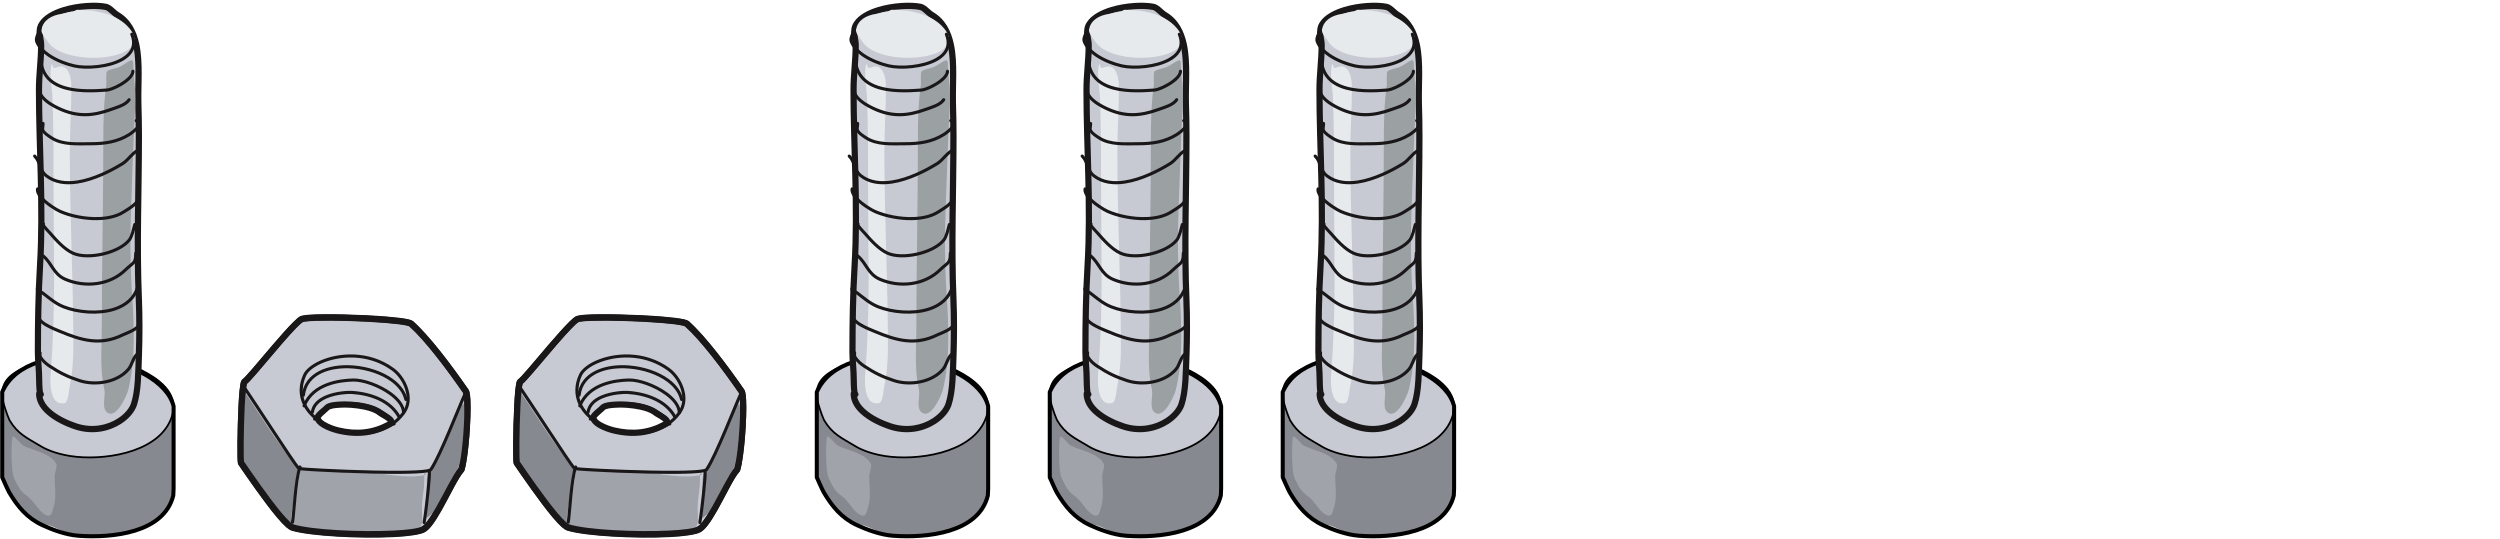 <?xml version="1.0" encoding="UTF-8"?>
<svg id="svg3011" width="596.61mm" height="128.73mm" version="1.1" viewBox="0 0 596.61 128.73" xmlns="http://www.w3.org/2000/svg" xmlns:cc="http://creativecommons.org/ns#" xmlns:dc="http://purl.org/dc/elements/1.1/" xmlns:rdf="http://www.w3.org/1999/02/22-rdf-syntax-ns#" xmlns:serif="http://www.serif.com/">
 <g id="layer1" transform="translate(-111.77 -127.84)">
  <g id="g965" transform="matrix(.265 0 0 .265 78.653 -282.21)" style="clip-rule:evenodd;fill-rule:evenodd;stroke-linejoin:round;stroke-miterlimit:2">
   <g id="g3178" transform="translate(-706.58)">
    <g id="g380" transform="translate(1608 1469.6)" style="clip-rule:evenodd;fill-rule:evenodd;stroke-linejoin:round;stroke-miterlimit:2">
     <g id="g376" transform="matrix(2 0 0 2.02 -591.44 -1778.8)">
      <g id="g308" transform="translate(471.53 913.49)">
       <path id="path306" d="m16.917 225.06c3.724 6.207 8.521 12.826 16.143 14.35 4.787.957 9.855 4.81 15.068 5.023 14.702.6 39.033-2.588 42.69-17.938.381-1.598.14-3.191.14-3.191v-36.604s-1.063-5.729-4.135-8.956c-2.82-2.961-6.617-5.24-9.87-6.866-13.188-6.594-32.43-8.562-46.278-3.946-7.559 2.519-16.861 5.786-16.861 13.991l-.019-.571v38.033s2.553 5.727 3.122 6.675z" style="fill:#878990"/>
      </g>
      <g id="g312" transform="translate(471.28 913.5)">
       <path id="path310" d="m13.814 180.2c-1.209 1.209 2.694 11.765 3.263 12.714 3.725 6.207 7.711 7.812 14.397 11.777 2.341 1.388 7.796 3.76 15.629 4.537 15.176 1.505 39.309-2.649 43.482-19.342 2.342-9.365-6.834-15.614-13.632-19.013-13.188-6.594-32.43-8.562-46.278-3.946-7.559 2.519-16.861 5.786-16.861 13.991" style="fill:#c8cad3;stroke-width:.8px;stroke:#000000"/>
      </g>
      <g id="g316" transform="translate(471.51 950.11)">
       <path id="path314" d="m13.562 143.74v38.032s2.552 5.727 3.122 6.675c3.724 6.208 7.934 11.419 15.001 14.656 3.972 1.819 10.346 4.3 16.209 4.717 15.212 1.082 38.518-1.245 42.691-17.938l.14-3.191v-36.604c-5.507-22.122-65.3-32.879-77.163-6.347z" style="fill:none;stroke-linecap:round;stroke-miterlimit:1.5;stroke-width:1.82px;stroke:#000000"/>
      </g>
      <g id="g374" transform="matrix(.909 0 0 .89 -4.321 523.88)">
       <path id="path318" d="m557.51 641.57c-.678.598-.818-6.253-.818-7.282 0-4.66-.629-9.532-.629-14.15 0-14.312.232-28.957 1.076-43.298 1.716-29.175-.538-58.821-.538-87.94 0-7.434 1.076-14.655 1.076-22.052 0-3.778-1.987-7.24.538-11.026 5.07-7.605 23.146-10.001 31.464-8.337 1.941.388 3.995 3.042 5.648 4.034 13.665 8.199 10.065 29.985 10.488 44.373.159 5.388.269 10.741.269 16.136 0 27.468-1.144 54.828 0 82.293.338 8.118.315 19.036.028 27.123-.331 9.273-.291 18.397-2.45 25.068-2.413 7.459-14.904 15.78-28.853 11.13-7.208-2.403-18.117-8.027-18.117-16.362" style="fill:#c8cad3"/>
       <path id="path320" d="m555.46 640.33c-.196.264-.312.593-.312.95 0 3.764 1.906 7.072 4.792 9.819 3.995 3.805 9.881 6.537 14.388 8.039 8.875 2.958 17.192.956 22.979-2.82 3.98-2.597 6.759-6.048 7.815-9.312 2.196-6.789 2.19-16.069 2.526-25.505.289-8.123.312-19.092-.027-27.247-1.144-27.442.001-54.78.001-82.226 0-5.411-.111-10.779-.27-16.183-.256-8.715.927-20.118-1.047-29.635-1.396-6.73-4.346-12.536-10.201-16.048-.942-.566-2.011-1.714-3.122-2.61-.991-.799-2.023-1.414-3.009-1.612-5.17-1.034-13.98-.576-21.334 1.675-5.115 1.566-9.509 4.033-11.701 7.321-1.503 2.254-1.69 4.406-1.475 6.562.176 1.759.67 3.516.67 5.35 0 7.397-1.076 14.618-1.076 22.052 0 29.088 2.255 58.702.541 87.846-.845 14.372-1.079 29.049-1.079 43.392 0 4.618.629 9.49.629 14.15 0 .704.068 4.026.312 6.042zm2.929 2.533c.454 2.238 1.841 4.209 3.652 5.934 3.672 3.497 9.101 5.968 13.243 7.348 7.864 2.622 15.236.866 20.364-2.48 3.297-2.151 5.673-4.943 6.548-7.646 2.121-6.555 2.048-15.522 2.373-24.632.286-8.05.31-18.918-.027-26.999-1.145-27.487-.002-54.87-.002-82.36 0-5.38-.11-10.716-.268-16.088-.21-7.159.587-16.159-.27-24.389-.807-7.75-3.055-14.833-9.458-18.675-.89-.534-1.898-1.501-2.934-2.401-.744-.647-1.479-1.295-2.23-1.445-4.812-.963-13.01-.495-19.856 1.6-4.351 1.332-8.175 3.281-10.039 6.078-1.254 1.88-1.099 3.675-.826 5.477.232 1.529.556 3.07.556 4.663 0 7.397-1.076 14.618-1.076 22.052 0 29.15 2.253 58.828.535 88.035-.842 14.309-1.073 28.922-1.073 43.203 0 4.618.629 9.49.629 14.15 0 .727.053 4.541.358 6.161.03.03.059.061.086.094.556.658.483 1.653-.161 2.22-.041.036-.082.069-.124.1z" style="fill:#1a1719"/>
       <g id="g324" transform="matrix(1.225 0 0 1 -128.86 0)">
        <path id="path322" d="m573.27 450.06c-.553-.432-3.786.784-4.411.898-4.364.793-7.534 3.22-8.296 7.793-.326 1.959 1.709 4.423 2.514 6.033 4.661 9.322 23.518 10.296 31.422 5.027 5.594-3.729 3.899-8.995.503-13.071-4.878-5.854-12.824-7.793-20.11-7.793" style="fill:#e6eaed"/>
       </g>
       <path id="path326" d="m562.89 475.81c-1.391 5.447.262 12.66.432 18.125.486 15.534.503 31.221.503 46.756 0 14.644.251 29.318.251 43.991 0 15.809-.55 32.036-1.759 47.761-.304 3.952-.083 14.948 6.787 13.574 2.068-.414 2.261-6.026 2.514-7.29 1.358-6.794 2.011-13.424 2.011-20.361 0-32.775-1.76-65.501-1.76-98.288 0-10.591.754-21.124.754-31.673 0-3.384-.279-9.063-3.77-10.809-1.825-.913-3.295.502-5.028.502" style="fill:#e6eaed"/>
       <path id="path328" d="m602.73 474.12c-2.623.807-4.409 2.799-6.978 3.733-1.394.507-4.476.956-5.531 2.011-.548.549-.162 5.914-.251 6.536-1.367 9.567-1.508 18.974-1.508 28.657 0 31.192-.754 62.321-.754 93.511 0 9.456-1.049 21.196 1.257 30.417.736 2.947-1.327 8.98 1.005 11.312 4.641 4.64 10.138-8.124 10.809-10.81 3.611-14.445 2.988-31.857 2.011-46.504-1.046-15.686-1.131-31.284-.503-47.007.665-16.603 1.09-33.189 2.011-49.773.382-6.875-1.005-14.272-1.005-20.864" style="fill:#9ba0a3"/>
       <path id="path330" d="m556.25 457c.197.524.16 1.053.028 1.585-.16.646-.458 1.294-.75 1.943-.716 1.592-1.333 3.194-.716 4.738 1.108 2.77 3.37 5.127 6.129 7.04 4.022 2.787 9.095 4.638 12.971 5.532 6.026 1.391 17.47.631 24.372-3.415 2.896-1.698 5.002-3.974 5.705-6.856.47-1.931.319-4.145-.688-6.661-.161-.402-.611-.595-1.004-.431-.394.164-.583.624-.422 1.026.86 2.149 1.021 4.037.618 5.686-.606 2.487-2.476 4.405-4.976 5.871-6.588 3.862-17.513 4.572-23.266 3.245-3.717-.858-8.587-2.626-12.445-5.3-2.493-1.728-4.567-3.83-5.567-6.332-.205-.512-.175-1.032-.049-1.555.154-.641.448-1.285.738-1.931.714-1.586 1.346-3.192.76-4.75-.153-.405-.599-.608-.996-.452s-.595.611-.442 1.017z" style="fill:#1a1719"/>
       <path id="path332" d="m557.07 476.63c1.196 5.949 4.996 9.432 9.894 11.398 7.088 2.844 16.524 2.445 23.309 1.923 2.398-.185 8.046-2.809 11.211-5.841 1.486-1.423 2.41-2.96 2.41-4.356 0-.435-.345-.787-.77-.787s-.77.352-.77.787c0 .516-.214 1.046-.552 1.584-.599.953-1.585 1.902-2.738 2.787-2.957 2.27-7.017 4.111-8.907 4.256-5.504.424-12.802.79-19.074-.705-6.05-1.442-11.149-4.627-12.504-11.362-.085-.426-.493-.7-.909-.613-.417.088-.686.504-.6.929z" style="fill:#1a1719"/>
       <path id="path334" d="m555.97 487.04c-.466 2.426.41 4.567 1.948 6.386 2.14 2.531 5.588 4.424 8.042 5.597 9.341 4.468 17.172 4.085 26.675.565 1.749-.647 3.989-1.309 5.895-2.322 1.37-.727 2.569-1.637 3.354-2.815.24-.359.149-.849-.203-1.094-.351-.244-.831-.151-1.07.208-.822 1.232-2.212 2.075-3.71 2.754-1.619.734-3.372 1.264-4.791 1.79-9.083 3.364-16.569 3.759-25.497-.511-2.291-1.096-5.53-2.837-7.529-5.201-1.222-1.444-1.972-3.127-1.602-5.053.082-.427-.19-.841-.607-.924-.417-.084-.823.194-.905.62z" style="fill:#1a1719"/>
       <path id="path336" d="m557.82 506.58c-.053.427-.148.982-.184 1.497-.046.65.014 1.248.203 1.626.823 1.647 3.126 3.12 4.528 4.055 5.594 3.729 13.407 3.086 19.784 3.086 7.066 0 13.428-.895 19.497-4.687 1.092-.683 3.911-2.825 4.971-4.657.472-.817.609-1.604.381-2.247-.226-.636-.824-1.232-2.087-1.527-.414-.097-.828.168-.923.592-.094.423.165.846.58.942.279.065.506.145.685.245.148.083.255.168.296.285.095.267-.063.57-.259.909-.943 1.631-3.477 3.508-4.449 4.115-5.815 3.635-11.92 4.456-18.692 4.456-6.1 0-13.591.737-18.941-2.83-1.22-.813-3.283-2.021-3.999-3.453-.052-.104-.05-.254-.052-.42-.004-.423.067-.921.128-1.36.057-.409.107-.775.112-1.023.005-.212-.023-.378-.06-.492-.127-.389-.389-.553-.67-.601-.18-.031-.508-.028-.875.335-.305.303-.312.801-.016 1.113.013.015.027.028.042.041z" style="fill:#1a1719"/>
       <path id="path338" d="m604.98 518.82c-1.404.728-2.63 1.982-3.851 3.289-1.11 1.188-2.219 2.422-3.515 3.232-5.498 3.436-14.004 7.881-22.196 9.125-5.318.807-10.505.268-14.586-2.895-1.742-1.35-2.387-2.957-2.967-4.568-.665-1.846-1.257-3.698-2.876-5.318-.304-.304-.792-.298-1.09.012-.297.31-.292.809.012 1.113 1.435 1.435 1.919 3.1 2.507 4.736.674 1.871 1.46 3.711 3.482 5.279 4.41 3.416 9.999 4.07 15.744 3.197 8.402-1.275 17.135-5.814 22.774-9.338 1.406-.879 2.622-2.2 3.826-3.489 1.094-1.171 2.174-2.319 3.434-2.972.379-.196.53-.671.338-1.058-.193-.387-.657-.542-1.036-.345z" style="fill:#1a1719"/>
       <path id="path340" d="m555.15 538.52c-.296 1.412.372 3.049 1.654 4.646 2.659 3.312 7.9 6.583 9.98 7.508 8.77 3.898 23.708 5.722 32.186.211 1.322-.859 3.383-2.058 5.021-3.474 1.19-1.029 2.153-2.183 2.556-3.39.137-.412-.079-.859-.481-.999-.403-.14-.841.08-.978.491-.324.972-1.136 1.869-2.093 2.696-1.582 1.368-3.576 2.518-4.852 3.348-3.21 2.086-7.402 3.036-11.803 3.208-6.7.261-13.887-1.288-18.941-3.534-1.685-.749-5.563-3.126-8.219-5.76-.851-.844-1.577-1.713-2.045-2.564-.396-.72-.613-1.414-.479-2.058.089-.425-.176-.843-.592-.934s-.826.181-.914.605z" style="fill:#1a1719"/>
       <path id="path350" d="m557.97 622.51c-.008-.033-.075-.303-.1-.491-.032-.249-.041-.589-.044-.795.145-.248.15-.57-.013-.829-.244-.388-.558-.41-.749-.396-.208.016-.617.137-.741.693-.056.253-.058.934.02 1.534.059.455.173.862.288 1.063 1.085 1.899 3.018 3.62 4.769 4.787 5.232 3.488 9.018 5.381 15.013 7.379 8.171 2.724 19.288.847 24.951-5.76 1.029-1.201 1.609-2.625 2.2-4.036.52-1.241 1.045-2.474 2.033-3.461.303-.304.309-.802.011-1.113-.297-.31-.786-.315-1.089-.012-1.137 1.137-1.773 2.538-2.372 3.968-.528 1.26-1.023 2.545-1.942 3.618-5.288 6.168-15.685 7.843-23.314 5.3-5.85-1.95-9.544-3.797-14.649-7.201-1.561-1.04-3.3-2.556-4.272-4.248zm-1.194-1.01c-.102-.06-.191-.146-.259-.253.08.126.169.205.259.253z" style="fill:#1a1719"/>
       <path id="path354" d="m555.5 602.68c.134 1.215 1.005 2.41 2.312 3.469 2.668 2.163 7.16 3.872 8.986 4.654 10.936 4.687 20.559 7.239 31.556 1.741 1.485-.743 4.218-1.642 6.17-2.992 1.513-1.046 2.557-2.373 2.557-3.999 0-.435-.345-.787-.771-.787-.425 0-.77.352-.77.787 0 1.127-.831 1.971-1.88 2.696-1.89 1.307-4.545 2.162-5.984 2.881-10.554 5.278-19.786 2.72-30.282-1.778-1.509-.647-4.912-1.935-7.472-3.604-.806-.526-1.527-1.087-2.061-1.682-.451-.502-.77-1.017-.83-1.562-.048-.432-.43-.743-.852-.694-.423.048-.727.438-.679.87z" style="fill:#1a1719"/>
       <path id="path356" d="m556.57 588.79c.11-.393-.097-.813-.479-.954-.4-.147-.842.064-.986.473-.221.624-.056 1.153.385 1.61.253.261.625.499 1.036.716.458.241.974.455 1.307.711 3.573 2.748 6.492 5.444 10.741 7.143 6.818 2.727 17.4 3.869 25.697 1.118 5.666-1.878 10.272-5.553 12.024-11.685.119-.417-.116-.855-.524-.976-.408-.122-.836.118-.955.535-1.6 5.6-5.846 8.914-11.02 10.629-7.963 2.64-18.117 1.531-24.661-1.087-4.11-1.644-6.919-4.276-10.375-6.934-.453-.349-1.192-.649-1.774-.989-.125-.073-.241-.147-.336-.229-.025-.021-.058-.056-.08-.081z" style="fill:#1a1719"/>
       <path id="path358" d="m558.11 572.81c2.128 1.748 3.35 3.978 4.774 6.076 1.541 2.272 3.298 4.4 6.421 5.767 10.169 4.449 22.796 3.023 30.756-4.937 1.053-1.053 1.917-1.729 2.612-2.303.932-.771 1.581-1.398 2.014-2.348.417-.916.633-2.156.633-4.207 0-.434-.345-.787-.77-.787s-.771.353-.771.787c0 1.725-.138 2.773-.489 3.543-.334.735-.866 1.192-1.587 1.789-.723.599-1.623 1.304-2.72 2.401-7.522 7.522-19.462 8.819-29.071 4.615-2.812-1.23-4.374-3.17-5.762-5.216-1.506-2.22-2.824-4.558-5.074-6.407-.332-.272-.817-.218-1.083.12-.267.339-.214.835.117 1.107z" style="fill:#1a1719"/>
       <path id="path360" d="m559.53 556.6c.056-.118.084-.252.075-.393-.028-.433-.395-.762-.819-.734-.43.029-.667.244-.803.497-.123.228-.183.604.016 1.071.492 1.157 3.251 3.997 3.493 4.279 3.076 3.589 7.215 8.242 11.574 10.254 3.821 1.764 9.677 1.797 15.254.511 5.58-1.286 10.863-3.891 13.562-7.266 1.449-1.811 2.294-5.815 2.911-8.079.114-.419-.126-.853-.535-.97-.41-.116-.835.129-.949.547-.572 2.097-1.279 5.83-2.62 7.506-2.523 3.154-7.493 5.525-12.709 6.727-5.219 1.204-10.703 1.24-14.28-.41-4.173-1.926-8.104-6.421-11.049-9.856-.172-.201-1.7-1.753-2.649-2.979-.176-.227-.356-.511-.472-.705z" style="fill:#1a1719"/>
      </g>
     </g>
     <path id="path378" d="m387.85 471.45c-.683 2.05-1.961 29.989 1.92 37.75 3.426 6.853 4.924 10.647 11.517 15.356 6.656 4.754 9.87 13.573 16.635 16.956 5.255 2.627 5.721-3.087 6.719-6.079 3.28-9.84 1.279-18.47 1.279-28.792 0-2.408 2.425-9.227 1.6-10.877-4.972-9.944-20.905-12.212-29.752-16.636-2.601-1.3-8.957-10.561-9.918-7.678z" style="fill:#a1a3ab"/>
    </g>
    <g id="g380-3" transform="translate(1398.2 1469.6)" style="clip-rule:evenodd;fill-rule:evenodd;stroke-linejoin:round;stroke-miterlimit:2">
     <g id="g376-7" transform="matrix(2 0 0 2.02 -591.44 -1778.8)">
      <g id="g308-5" transform="translate(471.53 913.49)">
       <path id="path306-9" d="m16.917 225.06c3.724 6.207 8.521 12.826 16.143 14.35 4.787.957 9.855 4.81 15.068 5.023 14.702.6 39.033-2.588 42.69-17.938.381-1.598.14-3.191.14-3.191v-36.604s-1.063-5.729-4.135-8.956c-2.82-2.961-6.617-5.24-9.87-6.866-13.188-6.594-32.43-8.562-46.278-3.946-7.559 2.519-16.861 5.786-16.861 13.991l-.019-.571v38.033s2.553 5.727 3.122 6.675z" style="fill:#878990"/>
      </g>
      <g id="g312-7" transform="translate(471.28 913.5)">
       <path id="path310-2" d="m13.814 180.2c-1.209 1.209 2.694 11.765 3.263 12.714 3.725 6.207 7.711 7.812 14.397 11.777 2.341 1.388 7.796 3.76 15.629 4.537 15.176 1.505 39.309-2.649 43.482-19.342 2.342-9.365-6.834-15.614-13.632-19.013-13.188-6.594-32.43-8.562-46.278-3.946-7.559 2.519-16.861 5.786-16.861 13.991" style="fill:#c8cad3;stroke-width:.8px;stroke:#000000"/>
      </g>
      <g id="g316-8" transform="translate(471.51 950.11)">
       <path id="path314-7" d="m13.562 143.74v38.032s2.552 5.727 3.122 6.675c3.724 6.208 7.934 11.419 15.001 14.656 3.972 1.819 10.346 4.3 16.209 4.717 15.212 1.082 38.518-1.245 42.691-17.938l.14-3.191v-36.604c-5.507-22.122-65.3-32.879-77.163-6.347z" style="fill:none;stroke-linecap:round;stroke-miterlimit:1.5;stroke-width:1.82px;stroke:#000000"/>
      </g>
      <g id="g374-4" transform="matrix(.909 0 0 .89 -4.321 523.88)">
       <path id="path318-0" d="m557.51 641.57c-.678.598-.818-6.253-.818-7.282 0-4.66-.629-9.532-.629-14.15 0-14.312.232-28.957 1.076-43.298 1.716-29.175-.538-58.821-.538-87.94 0-7.434 1.076-14.655 1.076-22.052 0-3.778-1.987-7.24.538-11.026 5.07-7.605 23.146-10.001 31.464-8.337 1.941.388 3.995 3.042 5.648 4.034 13.665 8.199 10.065 29.985 10.488 44.373.159 5.388.269 10.741.269 16.136 0 27.468-1.144 54.828 0 82.293.338 8.118.315 19.036.028 27.123-.331 9.273-.291 18.397-2.45 25.068-2.413 7.459-14.904 15.78-28.853 11.13-7.208-2.403-18.117-8.027-18.117-16.362" style="fill:#c8cad3"/>
       <path id="path320-6" d="m555.46 640.33c-.196.264-.312.593-.312.95 0 3.764 1.906 7.072 4.792 9.819 3.995 3.805 9.881 6.537 14.388 8.039 8.875 2.958 17.192.956 22.979-2.82 3.98-2.597 6.759-6.048 7.815-9.312 2.196-6.789 2.19-16.069 2.526-25.505.289-8.123.312-19.092-.027-27.247-1.144-27.442.001-54.78.001-82.226 0-5.411-.111-10.779-.27-16.183-.256-8.715.927-20.118-1.047-29.635-1.396-6.73-4.346-12.536-10.201-16.048-.942-.566-2.011-1.714-3.122-2.61-.991-.799-2.023-1.414-3.009-1.612-5.17-1.034-13.98-.576-21.334 1.675-5.115 1.566-9.509 4.033-11.701 7.321-1.503 2.254-1.69 4.406-1.475 6.562.176 1.759.67 3.516.67 5.35 0 7.397-1.076 14.618-1.076 22.052 0 29.088 2.255 58.702.541 87.846-.845 14.372-1.079 29.049-1.079 43.392 0 4.618.629 9.49.629 14.15 0 .704.068 4.026.312 6.042zm2.929 2.533c.454 2.238 1.841 4.209 3.652 5.934 3.672 3.497 9.101 5.968 13.243 7.348 7.864 2.622 15.236.866 20.364-2.48 3.297-2.151 5.673-4.943 6.548-7.646 2.121-6.555 2.048-15.522 2.373-24.632.286-8.05.31-18.918-.027-26.999-1.145-27.487-.002-54.87-.002-82.36 0-5.38-.11-10.716-.268-16.088-.21-7.159.587-16.159-.27-24.389-.807-7.75-3.055-14.833-9.458-18.675-.89-.534-1.898-1.501-2.934-2.401-.744-.647-1.479-1.295-2.23-1.445-4.812-.963-13.01-.495-19.856 1.6-4.351 1.332-8.175 3.281-10.039 6.078-1.254 1.88-1.099 3.675-.826 5.477.232 1.529.556 3.07.556 4.663 0 7.397-1.076 14.618-1.076 22.052 0 29.15 2.253 58.828.535 88.035-.842 14.309-1.073 28.922-1.073 43.203 0 4.618.629 9.49.629 14.15 0 .727.053 4.541.358 6.161.03.03.059.061.086.094.556.658.483 1.653-.161 2.22-.041.036-.082.069-.124.1z" style="fill:#1a1719"/>
       <g id="g324-4" transform="matrix(1.225 0 0 1 -128.86 0)">
        <path id="path322-7" d="m573.27 450.06c-.553-.432-3.786.784-4.411.898-4.364.793-7.534 3.22-8.296 7.793-.326 1.959 1.709 4.423 2.514 6.033 4.661 9.322 23.518 10.296 31.422 5.027 5.594-3.729 3.899-8.995.503-13.071-4.878-5.854-12.824-7.793-20.11-7.793" style="fill:#e6eaed"/>
       </g>
       <path id="path326-0" d="m562.89 475.81c-1.391 5.447.262 12.66.432 18.125.486 15.534.503 31.221.503 46.756 0 14.644.251 29.318.251 43.991 0 15.809-.55 32.036-1.759 47.761-.304 3.952-.083 14.948 6.787 13.574 2.068-.414 2.261-6.026 2.514-7.29 1.358-6.794 2.011-13.424 2.011-20.361 0-32.775-1.76-65.501-1.76-98.288 0-10.591.754-21.124.754-31.673 0-3.384-.279-9.063-3.77-10.809-1.825-.913-3.295.502-5.028.502" style="fill:#e6eaed"/>
       <path id="path328-5" d="m602.73 474.12c-2.623.807-4.409 2.799-6.978 3.733-1.394.507-4.476.956-5.531 2.011-.548.549-.162 5.914-.251 6.536-1.367 9.567-1.508 18.974-1.508 28.657 0 31.192-.754 62.321-.754 93.511 0 9.456-1.049 21.196 1.257 30.417.736 2.947-1.327 8.98 1.005 11.312 4.641 4.64 10.138-8.124 10.809-10.81 3.611-14.445 2.988-31.857 2.011-46.504-1.046-15.686-1.131-31.284-.503-47.007.665-16.603 1.09-33.189 2.011-49.773.382-6.875-1.005-14.272-1.005-20.864" style="fill:#9ba0a3"/>
       <path id="path330-7" d="m556.25 457c.197.524.16 1.053.028 1.585-.16.646-.458 1.294-.75 1.943-.716 1.592-1.333 3.194-.716 4.738 1.108 2.77 3.37 5.127 6.129 7.04 4.022 2.787 9.095 4.638 12.971 5.532 6.026 1.391 17.47.631 24.372-3.415 2.896-1.698 5.002-3.974 5.705-6.856.47-1.931.319-4.145-.688-6.661-.161-.402-.611-.595-1.004-.431-.394.164-.583.624-.422 1.026.86 2.149 1.021 4.037.618 5.686-.606 2.487-2.476 4.405-4.976 5.871-6.588 3.862-17.513 4.572-23.266 3.245-3.717-.858-8.587-2.626-12.445-5.3-2.493-1.728-4.567-3.83-5.567-6.332-.205-.512-.175-1.032-.049-1.555.154-.641.448-1.285.738-1.931.714-1.586 1.346-3.192.76-4.75-.153-.405-.599-.608-.996-.452s-.595.611-.442 1.017z" style="fill:#1a1719"/>
       <path id="path332-6" d="m557.07 476.63c1.196 5.949 4.996 9.432 9.894 11.398 7.088 2.844 16.524 2.445 23.309 1.923 2.398-.185 8.046-2.809 11.211-5.841 1.486-1.423 2.41-2.96 2.41-4.356 0-.435-.345-.787-.77-.787s-.77.352-.77.787c0 .516-.214 1.046-.552 1.584-.599.953-1.585 1.902-2.738 2.787-2.957 2.27-7.017 4.111-8.907 4.256-5.504.424-12.802.79-19.074-.705-6.05-1.442-11.149-4.627-12.504-11.362-.085-.426-.493-.7-.909-.613-.417.088-.686.504-.6.929z" style="fill:#1a1719"/>
       <path id="path334-7" d="m555.97 487.04c-.466 2.426.41 4.567 1.948 6.386 2.14 2.531 5.588 4.424 8.042 5.597 9.341 4.468 17.172 4.085 26.675.565 1.749-.647 3.989-1.309 5.895-2.322 1.37-.727 2.569-1.637 3.354-2.815.24-.359.149-.849-.203-1.094-.351-.244-.831-.151-1.07.208-.822 1.232-2.212 2.075-3.71 2.754-1.619.734-3.372 1.264-4.791 1.79-9.083 3.364-16.569 3.759-25.497-.511-2.291-1.096-5.53-2.837-7.529-5.201-1.222-1.444-1.972-3.127-1.602-5.053.082-.427-.19-.841-.607-.924-.417-.084-.823.194-.905.62z" style="fill:#1a1719"/>
       <path id="path336-5" d="m557.82 506.58c-.053.427-.148.982-.184 1.497-.046.65.014 1.248.203 1.626.823 1.647 3.126 3.12 4.528 4.055 5.594 3.729 13.407 3.086 19.784 3.086 7.066 0 13.428-.895 19.497-4.687 1.092-.683 3.911-2.825 4.971-4.657.472-.817.609-1.604.381-2.247-.226-.636-.824-1.232-2.087-1.527-.414-.097-.828.168-.923.592-.094.423.165.846.58.942.279.065.506.145.685.245.148.083.255.168.296.285.095.267-.063.57-.259.909-.943 1.631-3.477 3.508-4.449 4.115-5.815 3.635-11.92 4.456-18.692 4.456-6.1 0-13.591.737-18.941-2.83-1.22-.813-3.283-2.021-3.999-3.453-.052-.104-.05-.254-.052-.42-.004-.423.067-.921.128-1.36.057-.409.107-.775.112-1.023.005-.212-.023-.378-.06-.492-.127-.389-.389-.553-.67-.601-.18-.031-.508-.028-.875.335-.305.303-.312.801-.016 1.113.013.015.027.028.042.041z" style="fill:#1a1719"/>
       <path id="path338-3" d="m604.98 518.82c-1.404.728-2.63 1.982-3.851 3.289-1.11 1.188-2.219 2.422-3.515 3.232-5.498 3.436-14.004 7.881-22.196 9.125-5.318.807-10.505.268-14.586-2.895-1.742-1.35-2.387-2.957-2.967-4.568-.665-1.846-1.257-3.698-2.876-5.318-.304-.304-.792-.298-1.09.012-.297.31-.292.809.012 1.113 1.435 1.435 1.919 3.1 2.507 4.736.674 1.871 1.46 3.711 3.482 5.279 4.41 3.416 9.999 4.07 15.744 3.197 8.402-1.275 17.135-5.814 22.774-9.338 1.406-.879 2.622-2.2 3.826-3.489 1.094-1.171 2.174-2.319 3.434-2.972.379-.196.53-.671.338-1.058-.193-.387-.657-.542-1.036-.345z" style="fill:#1a1719"/>
       <path id="path340-8" d="m555.15 538.52c-.296 1.412.372 3.049 1.654 4.646 2.659 3.312 7.9 6.583 9.98 7.508 8.77 3.898 23.708 5.722 32.186.211 1.322-.859 3.383-2.058 5.021-3.474 1.19-1.029 2.153-2.183 2.556-3.39.137-.412-.079-.859-.481-.999-.403-.14-.841.08-.978.491-.324.972-1.136 1.869-2.093 2.696-1.582 1.368-3.576 2.518-4.852 3.348-3.21 2.086-7.402 3.036-11.803 3.208-6.7.261-13.887-1.288-18.941-3.534-1.685-.749-5.563-3.126-8.219-5.76-.851-.844-1.577-1.713-2.045-2.564-.396-.72-.613-1.414-.479-2.058.089-.425-.176-.843-.592-.934s-.826.181-.914.605z" style="fill:#1a1719"/>
       <path id="path350-4" d="m557.97 622.51c-.008-.033-.075-.303-.1-.491-.032-.249-.041-.589-.044-.795.145-.248.15-.57-.013-.829-.244-.388-.558-.41-.749-.396-.208.016-.617.137-.741.693-.056.253-.058.934.02 1.534.059.455.173.862.288 1.063 1.085 1.899 3.018 3.62 4.769 4.787 5.232 3.488 9.018 5.381 15.013 7.379 8.171 2.724 19.288.847 24.951-5.76 1.029-1.201 1.609-2.625 2.2-4.036.52-1.241 1.045-2.474 2.033-3.461.303-.304.309-.802.011-1.113-.297-.31-.786-.315-1.089-.012-1.137 1.137-1.773 2.538-2.372 3.968-.528 1.26-1.023 2.545-1.942 3.618-5.288 6.168-15.685 7.843-23.314 5.3-5.85-1.95-9.544-3.797-14.649-7.201-1.561-1.04-3.3-2.556-4.272-4.248zm-1.194-1.01c-.102-.06-.191-.146-.259-.253.08.126.169.205.259.253z" style="fill:#1a1719"/>
       <path id="path354-4" d="m555.5 602.68c.134 1.215 1.005 2.41 2.312 3.469 2.668 2.163 7.16 3.872 8.986 4.654 10.936 4.687 20.559 7.239 31.556 1.741 1.485-.743 4.218-1.642 6.17-2.992 1.513-1.046 2.557-2.373 2.557-3.999 0-.435-.345-.787-.771-.787-.425 0-.77.352-.77.787 0 1.127-.831 1.971-1.88 2.696-1.89 1.307-4.545 2.162-5.984 2.881-10.554 5.278-19.786 2.72-30.282-1.778-1.509-.647-4.912-1.935-7.472-3.604-.806-.526-1.527-1.087-2.061-1.682-.451-.502-.77-1.017-.83-1.562-.048-.432-.43-.743-.852-.694-.423.048-.727.438-.679.87z" style="fill:#1a1719"/>
       <path id="path356-8" d="m556.57 588.79c.11-.393-.097-.813-.479-.954-.4-.147-.842.064-.986.473-.221.624-.056 1.153.385 1.61.253.261.625.499 1.036.716.458.241.974.455 1.307.711 3.573 2.748 6.492 5.444 10.741 7.143 6.818 2.727 17.4 3.869 25.697 1.118 5.666-1.878 10.272-5.553 12.024-11.685.119-.417-.116-.855-.524-.976-.408-.122-.836.118-.955.535-1.6 5.6-5.846 8.914-11.02 10.629-7.963 2.64-18.117 1.531-24.661-1.087-4.11-1.644-6.919-4.276-10.375-6.934-.453-.349-1.192-.649-1.774-.989-.125-.073-.241-.147-.336-.229-.025-.021-.058-.056-.08-.081z" style="fill:#1a1719"/>
       <path id="path358-2" d="m558.11 572.81c2.128 1.748 3.35 3.978 4.774 6.076 1.541 2.272 3.298 4.4 6.421 5.767 10.169 4.449 22.796 3.023 30.756-4.937 1.053-1.053 1.917-1.729 2.612-2.303.932-.771 1.581-1.398 2.014-2.348.417-.916.633-2.156.633-4.207 0-.434-.345-.787-.77-.787s-.771.353-.771.787c0 1.725-.138 2.773-.489 3.543-.334.735-.866 1.192-1.587 1.789-.723.599-1.623 1.304-2.72 2.401-7.522 7.522-19.462 8.819-29.071 4.615-2.812-1.23-4.374-3.17-5.762-5.216-1.506-2.22-2.824-4.558-5.074-6.407-.332-.272-.817-.218-1.083.12-.267.339-.214.835.117 1.107z" style="fill:#1a1719"/>
       <path id="path360-5" d="m559.53 556.6c.056-.118.084-.252.075-.393-.028-.433-.395-.762-.819-.734-.43.029-.667.244-.803.497-.123.228-.183.604.016 1.071.492 1.157 3.251 3.997 3.493 4.279 3.076 3.589 7.215 8.242 11.574 10.254 3.821 1.764 9.677 1.797 15.254.511 5.58-1.286 10.863-3.891 13.562-7.266 1.449-1.811 2.294-5.815 2.911-8.079.114-.419-.126-.853-.535-.97-.41-.116-.835.129-.949.547-.572 2.097-1.279 5.83-2.62 7.506-2.523 3.154-7.493 5.525-12.709 6.727-5.219 1.204-10.703 1.24-14.28-.41-4.173-1.926-8.104-6.421-11.049-9.856-.172-.201-1.7-1.753-2.649-2.979-.176-.227-.356-.511-.472-.705z" style="fill:#1a1719"/>
      </g>
     </g>
     <path id="path378-9" d="m387.85 471.45c-.683 2.05-1.961 29.989 1.92 37.75 3.426 6.853 4.924 10.647 11.517 15.356 6.656 4.754 9.87 13.573 16.635 16.956 5.255 2.627 5.721-3.087 6.719-6.079 3.28-9.84 1.279-18.47 1.279-28.792 0-2.408 2.425-9.227 1.6-10.877-4.972-9.944-20.905-12.212-29.752-16.636-2.601-1.3-8.957-10.561-9.918-7.678z" style="fill:#a1a3ab"/>
    </g>
    <g id="g380-7" transform="translate(1188.4 1469.6)" style="clip-rule:evenodd;fill-rule:evenodd;stroke-linejoin:round;stroke-miterlimit:2">
     <g id="g376-9" transform="matrix(2 0 0 2.02 -591.44 -1778.8)">
      <g id="g308-1" transform="translate(471.53 913.49)">
       <path id="path306-5" d="m16.917 225.06c3.724 6.207 8.521 12.826 16.143 14.35 4.787.957 9.855 4.81 15.068 5.023 14.702.6 39.033-2.588 42.69-17.938.381-1.598.14-3.191.14-3.191v-36.604s-1.063-5.729-4.135-8.956c-2.82-2.961-6.617-5.24-9.87-6.866-13.188-6.594-32.43-8.562-46.278-3.946-7.559 2.519-16.861 5.786-16.861 13.991l-.019-.571v38.033s2.553 5.727 3.122 6.675z" style="fill:#878990"/>
      </g>
      <g id="g312-2" transform="translate(471.28 913.5)">
       <path id="path310-4" d="m13.814 180.2c-1.209 1.209 2.694 11.765 3.263 12.714 3.725 6.207 7.711 7.812 14.397 11.777 2.341 1.388 7.796 3.76 15.629 4.537 15.176 1.505 39.309-2.649 43.482-19.342 2.342-9.365-6.834-15.614-13.632-19.013-13.188-6.594-32.43-8.562-46.278-3.946-7.559 2.519-16.861 5.786-16.861 13.991" style="fill:#c8cad3;stroke-width:.8px;stroke:#000000"/>
      </g>
      <g id="g316-3" transform="translate(471.51 950.11)">
       <path id="path314-3" d="m13.562 143.74v38.032s2.552 5.727 3.122 6.675c3.724 6.208 7.934 11.419 15.001 14.656 3.972 1.819 10.346 4.3 16.209 4.717 15.212 1.082 38.518-1.245 42.691-17.938l.14-3.191v-36.604c-5.507-22.122-65.3-32.879-77.163-6.347z" style="fill:none;stroke-linecap:round;stroke-miterlimit:1.5;stroke-width:1.82px;stroke:#000000"/>
      </g>
      <g id="g374-43" transform="matrix(.909 0 0 .89 -4.321 523.88)">
       <path id="path318-2" d="m557.51 641.57c-.678.598-.818-6.253-.818-7.282 0-4.66-.629-9.532-.629-14.15 0-14.312.232-28.957 1.076-43.298 1.716-29.175-.538-58.821-.538-87.94 0-7.434 1.076-14.655 1.076-22.052 0-3.778-1.987-7.24.538-11.026 5.07-7.605 23.146-10.001 31.464-8.337 1.941.388 3.995 3.042 5.648 4.034 13.665 8.199 10.065 29.985 10.488 44.373.159 5.388.269 10.741.269 16.136 0 27.468-1.144 54.828 0 82.293.338 8.118.315 19.036.028 27.123-.331 9.273-.291 18.397-2.45 25.068-2.413 7.459-14.904 15.78-28.853 11.13-7.208-2.403-18.117-8.027-18.117-16.362" style="fill:#c8cad3"/>
       <path id="path320-0" d="m555.46 640.33c-.196.264-.312.593-.312.95 0 3.764 1.906 7.072 4.792 9.819 3.995 3.805 9.881 6.537 14.388 8.039 8.875 2.958 17.192.956 22.979-2.82 3.98-2.597 6.759-6.048 7.815-9.312 2.196-6.789 2.19-16.069 2.526-25.505.289-8.123.312-19.092-.027-27.247-1.144-27.442.001-54.78.001-82.226 0-5.411-.111-10.779-.27-16.183-.256-8.715.927-20.118-1.047-29.635-1.396-6.73-4.346-12.536-10.201-16.048-.942-.566-2.011-1.714-3.122-2.61-.991-.799-2.023-1.414-3.009-1.612-5.17-1.034-13.98-.576-21.334 1.675-5.115 1.566-9.509 4.033-11.701 7.321-1.503 2.254-1.69 4.406-1.475 6.562.176 1.759.67 3.516.67 5.35 0 7.397-1.076 14.618-1.076 22.052 0 29.088 2.255 58.702.541 87.846-.845 14.372-1.079 29.049-1.079 43.392 0 4.618.629 9.49.629 14.15 0 .704.068 4.026.312 6.042zm2.929 2.533c.454 2.238 1.841 4.209 3.652 5.934 3.672 3.497 9.101 5.968 13.243 7.348 7.864 2.622 15.236.866 20.364-2.48 3.297-2.151 5.673-4.943 6.548-7.646 2.121-6.555 2.048-15.522 2.373-24.632.286-8.05.31-18.918-.027-26.999-1.145-27.487-.002-54.87-.002-82.36 0-5.38-.11-10.716-.268-16.088-.21-7.159.587-16.159-.27-24.389-.807-7.75-3.055-14.833-9.458-18.675-.89-.534-1.898-1.501-2.934-2.401-.744-.647-1.479-1.295-2.23-1.445-4.812-.963-13.01-.495-19.856 1.6-4.351 1.332-8.175 3.281-10.039 6.078-1.254 1.88-1.099 3.675-.826 5.477.232 1.529.556 3.07.556 4.663 0 7.397-1.076 14.618-1.076 22.052 0 29.15 2.253 58.828.535 88.035-.842 14.309-1.073 28.922-1.073 43.203 0 4.618.629 9.49.629 14.15 0 .727.053 4.541.358 6.161.03.03.059.061.086.094.556.658.483 1.653-.161 2.22-.041.036-.082.069-.124.1z" style="fill:#1a1719"/>
       <g id="g324-46" transform="matrix(1.225 0 0 1 -128.86 0)">
        <path id="path322-4" d="m573.27 450.06c-.553-.432-3.786.784-4.411.898-4.364.793-7.534 3.22-8.296 7.793-.326 1.959 1.709 4.423 2.514 6.033 4.661 9.322 23.518 10.296 31.422 5.027 5.594-3.729 3.899-8.995.503-13.071-4.878-5.854-12.824-7.793-20.11-7.793" style="fill:#e6eaed"/>
       </g>
       <path id="path326-6" d="m562.89 475.81c-1.391 5.447.262 12.66.432 18.125.486 15.534.503 31.221.503 46.756 0 14.644.251 29.318.251 43.991 0 15.809-.55 32.036-1.759 47.761-.304 3.952-.083 14.948 6.787 13.574 2.068-.414 2.261-6.026 2.514-7.29 1.358-6.794 2.011-13.424 2.011-20.361 0-32.775-1.76-65.501-1.76-98.288 0-10.591.754-21.124.754-31.673 0-3.384-.279-9.063-3.77-10.809-1.825-.913-3.295.502-5.028.502" style="fill:#e6eaed"/>
       <path id="path328-1" d="m602.73 474.12c-2.623.807-4.409 2.799-6.978 3.733-1.394.507-4.476.956-5.531 2.011-.548.549-.162 5.914-.251 6.536-1.367 9.567-1.508 18.974-1.508 28.657 0 31.192-.754 62.321-.754 93.511 0 9.456-1.049 21.196 1.257 30.417.736 2.947-1.327 8.98 1.005 11.312 4.641 4.64 10.138-8.124 10.809-10.81 3.611-14.445 2.988-31.857 2.011-46.504-1.046-15.686-1.131-31.284-.503-47.007.665-16.603 1.09-33.189 2.011-49.773.382-6.875-1.005-14.272-1.005-20.864" style="fill:#9ba0a3"/>
       <path id="path330-4" d="m556.25 457c.197.524.16 1.053.028 1.585-.16.646-.458 1.294-.75 1.943-.716 1.592-1.333 3.194-.716 4.738 1.108 2.77 3.37 5.127 6.129 7.04 4.022 2.787 9.095 4.638 12.971 5.532 6.026 1.391 17.47.631 24.372-3.415 2.896-1.698 5.002-3.974 5.705-6.856.47-1.931.319-4.145-.688-6.661-.161-.402-.611-.595-1.004-.431-.394.164-.583.624-.422 1.026.86 2.149 1.021 4.037.618 5.686-.606 2.487-2.476 4.405-4.976 5.871-6.588 3.862-17.513 4.572-23.266 3.245-3.717-.858-8.587-2.626-12.445-5.3-2.493-1.728-4.567-3.83-5.567-6.332-.205-.512-.175-1.032-.049-1.555.154-.641.448-1.285.738-1.931.714-1.586 1.346-3.192.76-4.75-.153-.405-.599-.608-.996-.452s-.595.611-.442 1.017z" style="fill:#1a1719"/>
       <path id="path332-2" d="m557.07 476.63c1.196 5.949 4.996 9.432 9.894 11.398 7.088 2.844 16.524 2.445 23.309 1.923 2.398-.185 8.046-2.809 11.211-5.841 1.486-1.423 2.41-2.96 2.41-4.356 0-.435-.345-.787-.77-.787s-.77.352-.77.787c0 .516-.214 1.046-.552 1.584-.599.953-1.585 1.902-2.738 2.787-2.957 2.27-7.017 4.111-8.907 4.256-5.504.424-12.802.79-19.074-.705-6.05-1.442-11.149-4.627-12.504-11.362-.085-.426-.493-.7-.909-.613-.417.088-.686.504-.6.929z" style="fill:#1a1719"/>
       <path id="path334-5" d="m555.97 487.04c-.466 2.426.41 4.567 1.948 6.386 2.14 2.531 5.588 4.424 8.042 5.597 9.341 4.468 17.172 4.085 26.675.565 1.749-.647 3.989-1.309 5.895-2.322 1.37-.727 2.569-1.637 3.354-2.815.24-.359.149-.849-.203-1.094-.351-.244-.831-.151-1.07.208-.822 1.232-2.212 2.075-3.71 2.754-1.619.734-3.372 1.264-4.791 1.79-9.083 3.364-16.569 3.759-25.497-.511-2.291-1.096-5.53-2.837-7.529-5.201-1.222-1.444-1.972-3.127-1.602-5.053.082-.427-.19-.841-.607-.924-.417-.084-.823.194-.905.62z" style="fill:#1a1719"/>
       <path id="path336-4" d="m557.82 506.58c-.053.427-.148.982-.184 1.497-.046.65.014 1.248.203 1.626.823 1.647 3.126 3.12 4.528 4.055 5.594 3.729 13.407 3.086 19.784 3.086 7.066 0 13.428-.895 19.497-4.687 1.092-.683 3.911-2.825 4.971-4.657.472-.817.609-1.604.381-2.247-.226-.636-.824-1.232-2.087-1.527-.414-.097-.828.168-.923.592-.094.423.165.846.58.942.279.065.506.145.685.245.148.083.255.168.296.285.095.267-.063.57-.259.909-.943 1.631-3.477 3.508-4.449 4.115-5.815 3.635-11.92 4.456-18.692 4.456-6.1 0-13.591.737-18.941-2.83-1.22-.813-3.283-2.021-3.999-3.453-.052-.104-.05-.254-.052-.42-.004-.423.067-.921.128-1.36.057-.409.107-.775.112-1.023.005-.212-.023-.378-.06-.492-.127-.389-.389-.553-.67-.601-.18-.031-.508-.028-.875.335-.305.303-.312.801-.016 1.113.013.015.027.028.042.041z" style="fill:#1a1719"/>
       <path id="path338-1" d="m604.98 518.82c-1.404.728-2.63 1.982-3.851 3.289-1.11 1.188-2.219 2.422-3.515 3.232-5.498 3.436-14.004 7.881-22.196 9.125-5.318.807-10.505.268-14.586-2.895-1.742-1.35-2.387-2.957-2.967-4.568-.665-1.846-1.257-3.698-2.876-5.318-.304-.304-.792-.298-1.09.012-.297.31-.292.809.012 1.113 1.435 1.435 1.919 3.1 2.507 4.736.674 1.871 1.46 3.711 3.482 5.279 4.41 3.416 9.999 4.07 15.744 3.197 8.402-1.275 17.135-5.814 22.774-9.338 1.406-.879 2.622-2.2 3.826-3.489 1.094-1.171 2.174-2.319 3.434-2.972.379-.196.53-.671.338-1.058-.193-.387-.657-.542-1.036-.345z" style="fill:#1a1719"/>
       <path id="path340-2" d="m555.15 538.52c-.296 1.412.372 3.049 1.654 4.646 2.659 3.312 7.9 6.583 9.98 7.508 8.77 3.898 23.708 5.722 32.186.211 1.322-.859 3.383-2.058 5.021-3.474 1.19-1.029 2.153-2.183 2.556-3.39.137-.412-.079-.859-.481-.999-.403-.14-.841.08-.978.491-.324.972-1.136 1.869-2.093 2.696-1.582 1.368-3.576 2.518-4.852 3.348-3.21 2.086-7.402 3.036-11.803 3.208-6.7.261-13.887-1.288-18.941-3.534-1.685-.749-5.563-3.126-8.219-5.76-.851-.844-1.577-1.713-2.045-2.564-.396-.72-.613-1.414-.479-2.058.089-.425-.176-.843-.592-.934s-.826.181-.914.605z" style="fill:#1a1719"/>
       <path id="path350-9" d="m557.97 622.51c-.008-.033-.075-.303-.1-.491-.032-.249-.041-.589-.044-.795.145-.248.15-.57-.013-.829-.244-.388-.558-.41-.749-.396-.208.016-.617.137-.741.693-.056.253-.058.934.02 1.534.059.455.173.862.288 1.063 1.085 1.899 3.018 3.62 4.769 4.787 5.232 3.488 9.018 5.381 15.013 7.379 8.171 2.724 19.288.847 24.951-5.76 1.029-1.201 1.609-2.625 2.2-4.036.52-1.241 1.045-2.474 2.033-3.461.303-.304.309-.802.011-1.113-.297-.31-.786-.315-1.089-.012-1.137 1.137-1.773 2.538-2.372 3.968-.528 1.26-1.023 2.545-1.942 3.618-5.288 6.168-15.685 7.843-23.314 5.3-5.85-1.95-9.544-3.797-14.649-7.201-1.561-1.04-3.3-2.556-4.272-4.248zm-1.194-1.01c-.102-.06-.191-.146-.259-.253.08.126.169.205.259.253z" style="fill:#1a1719"/>
       <path id="path354-5" d="m555.5 602.68c.134 1.215 1.005 2.41 2.312 3.469 2.668 2.163 7.16 3.872 8.986 4.654 10.936 4.687 20.559 7.239 31.556 1.741 1.485-.743 4.218-1.642 6.17-2.992 1.513-1.046 2.557-2.373 2.557-3.999 0-.435-.345-.787-.771-.787-.425 0-.77.352-.77.787 0 1.127-.831 1.971-1.88 2.696-1.89 1.307-4.545 2.162-5.984 2.881-10.554 5.278-19.786 2.72-30.282-1.778-1.509-.647-4.912-1.935-7.472-3.604-.806-.526-1.527-1.087-2.061-1.682-.451-.502-.77-1.017-.83-1.562-.048-.432-.43-.743-.852-.694-.423.048-.727.438-.679.87z" style="fill:#1a1719"/>
       <path id="path356-6" d="m556.57 588.79c.11-.393-.097-.813-.479-.954-.4-.147-.842.064-.986.473-.221.624-.056 1.153.385 1.61.253.261.625.499 1.036.716.458.241.974.455 1.307.711 3.573 2.748 6.492 5.444 10.741 7.143 6.818 2.727 17.4 3.869 25.697 1.118 5.666-1.878 10.272-5.553 12.024-11.685.119-.417-.116-.855-.524-.976-.408-.122-.836.118-.955.535-1.6 5.6-5.846 8.914-11.02 10.629-7.963 2.64-18.117 1.531-24.661-1.087-4.11-1.644-6.919-4.276-10.375-6.934-.453-.349-1.192-.649-1.774-.989-.125-.073-.241-.147-.336-.229-.025-.021-.058-.056-.08-.081z" style="fill:#1a1719"/>
       <path id="path358-24" d="m558.11 572.81c2.128 1.748 3.35 3.978 4.774 6.076 1.541 2.272 3.298 4.4 6.421 5.767 10.169 4.449 22.796 3.023 30.756-4.937 1.053-1.053 1.917-1.729 2.612-2.303.932-.771 1.581-1.398 2.014-2.348.417-.916.633-2.156.633-4.207 0-.434-.345-.787-.77-.787s-.771.353-.771.787c0 1.725-.138 2.773-.489 3.543-.334.735-.866 1.192-1.587 1.789-.723.599-1.623 1.304-2.72 2.401-7.522 7.522-19.462 8.819-29.071 4.615-2.812-1.23-4.374-3.17-5.762-5.216-1.506-2.22-2.824-4.558-5.074-6.407-.332-.272-.817-.218-1.083.12-.267.339-.214.835.117 1.107z" style="fill:#1a1719"/>
       <path id="path360-7" d="m559.53 556.6c.056-.118.084-.252.075-.393-.028-.433-.395-.762-.819-.734-.43.029-.667.244-.803.497-.123.228-.183.604.016 1.071.492 1.157 3.251 3.997 3.493 4.279 3.076 3.589 7.215 8.242 11.574 10.254 3.821 1.764 9.677 1.797 15.254.511 5.58-1.286 10.863-3.891 13.562-7.266 1.449-1.811 2.294-5.815 2.911-8.079.114-.419-.126-.853-.535-.97-.41-.116-.835.129-.949.547-.572 2.097-1.279 5.83-2.62 7.506-2.523 3.154-7.493 5.525-12.709 6.727-5.219 1.204-10.703 1.24-14.28-.41-4.173-1.926-8.104-6.421-11.049-9.856-.172-.201-1.7-1.753-2.649-2.979-.176-.227-.356-.511-.472-.705z" style="fill:#1a1719"/>
      </g>
     </g>
     <path id="path378-3" d="m387.85 471.45c-.683 2.05-1.961 29.989 1.92 37.75 3.426 6.853 4.924 10.647 11.517 15.356 6.656 4.754 9.87 13.573 16.635 16.956 5.255 2.627 5.721-3.087 6.719-6.079 3.28-9.84 1.279-18.47 1.279-28.792 0-2.408 2.425-9.227 1.6-10.877-4.972-9.944-20.905-12.212-29.752-16.636-2.601-1.3-8.957-10.561-9.918-7.678z" style="fill:#a1a3ab"/>
    </g>
    <g id="g380-1" transform="translate(454.84 1469.6)" style="clip-rule:evenodd;fill-rule:evenodd;stroke-linejoin:round;stroke-miterlimit:2">
     <g id="g376-70" transform="matrix(2 0 0 2.02 -591.44 -1778.8)">
      <g id="g308-8" transform="translate(471.53 913.49)">
       <path id="path306-3" d="m16.917 225.06c3.724 6.207 8.521 12.826 16.143 14.35 4.787.957 9.855 4.81 15.068 5.023 14.702.6 39.033-2.588 42.69-17.938.381-1.598.14-3.191.14-3.191v-36.604s-1.063-5.729-4.135-8.956c-2.82-2.961-6.617-5.24-9.87-6.866-13.188-6.594-32.43-8.562-46.278-3.946-7.559 2.519-16.861 5.786-16.861 13.991l-.019-.571v38.033s2.553 5.727 3.122 6.675z" style="fill:#878990"/>
      </g>
      <g id="g312-3" transform="translate(471.28 913.5)">
       <path id="path310-8" d="m13.814 180.2c-1.209 1.209 2.694 11.765 3.263 12.714 3.725 6.207 7.711 7.812 14.397 11.777 2.341 1.388 7.796 3.76 15.629 4.537 15.176 1.505 39.309-2.649 43.482-19.342 2.342-9.365-6.834-15.614-13.632-19.013-13.188-6.594-32.43-8.562-46.278-3.946-7.559 2.519-16.861 5.786-16.861 13.991" style="fill:#c8cad3;stroke-width:.8px;stroke:#000000"/>
      </g>
      <g id="g316-7" transform="translate(471.51 950.11)">
       <path id="path314-2" d="m13.562 143.74v38.032s2.552 5.727 3.122 6.675c3.724 6.208 7.934 11.419 15.001 14.656 3.972 1.819 10.346 4.3 16.209 4.717 15.212 1.082 38.518-1.245 42.691-17.938l.14-3.191v-36.604c-5.507-22.122-65.3-32.879-77.163-6.347z" style="fill:none;stroke-linecap:round;stroke-miterlimit:1.5;stroke-width:1.82px;stroke:#000000"/>
      </g>
      <g id="g374-2" transform="matrix(.909 0 0 .89 -4.321 523.88)">
       <path id="path318-24" d="m557.51 641.57c-.678.598-.818-6.253-.818-7.282 0-4.66-.629-9.532-.629-14.15 0-14.312.232-28.957 1.076-43.298 1.716-29.175-.538-58.821-.538-87.94 0-7.434 1.076-14.655 1.076-22.052 0-3.778-1.987-7.24.538-11.026 5.07-7.605 23.146-10.001 31.464-8.337 1.941.388 3.995 3.042 5.648 4.034 13.665 8.199 10.065 29.985 10.488 44.373.159 5.388.269 10.741.269 16.136 0 27.468-1.144 54.828 0 82.293.338 8.118.315 19.036.028 27.123-.331 9.273-.291 18.397-2.45 25.068-2.413 7.459-14.904 15.78-28.853 11.13-7.208-2.403-18.117-8.027-18.117-16.362" style="fill:#c8cad3"/>
       <path id="path320-05" d="m555.46 640.33c-.196.264-.312.593-.312.95 0 3.764 1.906 7.072 4.792 9.819 3.995 3.805 9.881 6.537 14.388 8.039 8.875 2.958 17.192.956 22.979-2.82 3.98-2.597 6.759-6.048 7.815-9.312 2.196-6.789 2.19-16.069 2.526-25.505.289-8.123.312-19.092-.027-27.247-1.144-27.442.001-54.78.001-82.226 0-5.411-.111-10.779-.27-16.183-.256-8.715.927-20.118-1.047-29.635-1.396-6.73-4.346-12.536-10.201-16.048-.942-.566-2.011-1.714-3.122-2.61-.991-.799-2.023-1.414-3.009-1.612-5.17-1.034-13.98-.576-21.334 1.675-5.115 1.566-9.509 4.033-11.701 7.321-1.503 2.254-1.69 4.406-1.475 6.562.176 1.759.67 3.516.67 5.35 0 7.397-1.076 14.618-1.076 22.052 0 29.088 2.255 58.702.541 87.846-.845 14.372-1.079 29.049-1.079 43.392 0 4.618.629 9.49.629 14.15 0 .704.068 4.026.312 6.042zm2.929 2.533c.454 2.238 1.841 4.209 3.652 5.934 3.672 3.497 9.101 5.968 13.243 7.348 7.864 2.622 15.236.866 20.364-2.48 3.297-2.151 5.673-4.943 6.548-7.646 2.121-6.555 2.048-15.522 2.373-24.632.286-8.05.31-18.918-.027-26.999-1.145-27.487-.002-54.87-.002-82.36 0-5.38-.11-10.716-.268-16.088-.21-7.159.587-16.159-.27-24.389-.807-7.75-3.055-14.833-9.458-18.675-.89-.534-1.898-1.501-2.934-2.401-.744-.647-1.479-1.295-2.23-1.445-4.812-.963-13.01-.495-19.856 1.6-4.351 1.332-8.175 3.281-10.039 6.078-1.254 1.88-1.099 3.675-.826 5.477.232 1.529.556 3.07.556 4.663 0 7.397-1.076 14.618-1.076 22.052 0 29.15 2.253 58.828.535 88.035-.842 14.309-1.073 28.922-1.073 43.203 0 4.618.629 9.49.629 14.15 0 .727.053 4.541.358 6.161.03.03.059.061.086.094.556.658.483 1.653-.161 2.22-.041.036-.082.069-.124.1z" style="fill:#1a1719"/>
       <g id="g324-464" transform="matrix(1.225 0 0 1 -128.86 0)">
        <path id="path322-8" d="m573.27 450.06c-.553-.432-3.786.784-4.411.898-4.364.793-7.534 3.22-8.296 7.793-.326 1.959 1.709 4.423 2.514 6.033 4.661 9.322 23.518 10.296 31.422 5.027 5.594-3.729 3.899-8.995.503-13.071-4.878-5.854-12.824-7.793-20.11-7.793" style="fill:#e6eaed"/>
       </g>
       <path id="path326-7" d="m562.89 475.81c-1.391 5.447.262 12.66.432 18.125.486 15.534.503 31.221.503 46.756 0 14.644.251 29.318.251 43.991 0 15.809-.55 32.036-1.759 47.761-.304 3.952-.083 14.948 6.787 13.574 2.068-.414 2.261-6.026 2.514-7.29 1.358-6.794 2.011-13.424 2.011-20.361 0-32.775-1.76-65.501-1.76-98.288 0-10.591.754-21.124.754-31.673 0-3.384-.279-9.063-3.77-10.809-1.825-.913-3.295.502-5.028.502" style="fill:#e6eaed"/>
       <path id="path328-16" d="m602.73 474.12c-2.623.807-4.409 2.799-6.978 3.733-1.394.507-4.476.956-5.531 2.011-.548.549-.162 5.914-.251 6.536-1.367 9.567-1.508 18.974-1.508 28.657 0 31.192-.754 62.321-.754 93.511 0 9.456-1.049 21.196 1.257 30.417.736 2.947-1.327 8.98 1.005 11.312 4.641 4.64 10.138-8.124 10.809-10.81 3.611-14.445 2.988-31.857 2.011-46.504-1.046-15.686-1.131-31.284-.503-47.007.665-16.603 1.09-33.189 2.011-49.773.382-6.875-1.005-14.272-1.005-20.864" style="fill:#9ba0a3"/>
       <path id="path330-5" d="m556.25 457c.197.524.16 1.053.028 1.585-.16.646-.458 1.294-.75 1.943-.716 1.592-1.333 3.194-.716 4.738 1.108 2.77 3.37 5.127 6.129 7.04 4.022 2.787 9.095 4.638 12.971 5.532 6.026 1.391 17.47.631 24.372-3.415 2.896-1.698 5.002-3.974 5.705-6.856.47-1.931.319-4.145-.688-6.661-.161-.402-.611-.595-1.004-.431-.394.164-.583.624-.422 1.026.86 2.149 1.021 4.037.618 5.686-.606 2.487-2.476 4.405-4.976 5.871-6.588 3.862-17.513 4.572-23.266 3.245-3.717-.858-8.587-2.626-12.445-5.3-2.493-1.728-4.567-3.83-5.567-6.332-.205-.512-.175-1.032-.049-1.555.154-.641.448-1.285.738-1.931.714-1.586 1.346-3.192.76-4.75-.153-.405-.599-.608-.996-.452s-.595.611-.442 1.017z" style="fill:#1a1719"/>
       <path id="path332-7" d="m557.07 476.63c1.196 5.949 4.996 9.432 9.894 11.398 7.088 2.844 16.524 2.445 23.309 1.923 2.398-.185 8.046-2.809 11.211-5.841 1.486-1.423 2.41-2.96 2.41-4.356 0-.435-.345-.787-.77-.787s-.77.352-.77.787c0 .516-.214 1.046-.552 1.584-.599.953-1.585 1.902-2.738 2.787-2.957 2.27-7.017 4.111-8.907 4.256-5.504.424-12.802.79-19.074-.705-6.05-1.442-11.149-4.627-12.504-11.362-.085-.426-.493-.7-.909-.613-.417.088-.686.504-.6.929z" style="fill:#1a1719"/>
       <path id="path334-1" d="m555.97 487.04c-.466 2.426.41 4.567 1.948 6.386 2.14 2.531 5.588 4.424 8.042 5.597 9.341 4.468 17.172 4.085 26.675.565 1.749-.647 3.989-1.309 5.895-2.322 1.37-.727 2.569-1.637 3.354-2.815.24-.359.149-.849-.203-1.094-.351-.244-.831-.151-1.07.208-.822 1.232-2.212 2.075-3.71 2.754-1.619.734-3.372 1.264-4.791 1.79-9.083 3.364-16.569 3.759-25.497-.511-2.291-1.096-5.53-2.837-7.529-5.201-1.222-1.444-1.972-3.127-1.602-5.053.082-.427-.19-.841-.607-.924-.417-.084-.823.194-.905.62z" style="fill:#1a1719"/>
       <path id="path336-42" d="m557.82 506.58c-.053.427-.148.982-.184 1.497-.046.65.014 1.248.203 1.626.823 1.647 3.126 3.12 4.528 4.055 5.594 3.729 13.407 3.086 19.784 3.086 7.066 0 13.428-.895 19.497-4.687 1.092-.683 3.911-2.825 4.971-4.657.472-.817.609-1.604.381-2.247-.226-.636-.824-1.232-2.087-1.527-.414-.097-.828.168-.923.592-.094.423.165.846.58.942.279.065.506.145.685.245.148.083.255.168.296.285.095.267-.063.57-.259.909-.943 1.631-3.477 3.508-4.449 4.115-5.815 3.635-11.92 4.456-18.692 4.456-6.1 0-13.591.737-18.941-2.83-1.22-.813-3.283-2.021-3.999-3.453-.052-.104-.05-.254-.052-.42-.004-.423.067-.921.128-1.36.057-.409.107-.775.112-1.023.005-.212-.023-.378-.06-.492-.127-.389-.389-.553-.67-.601-.18-.031-.508-.028-.875.335-.305.303-.312.801-.016 1.113.013.015.027.028.042.041z" style="fill:#1a1719"/>
       <path id="path338-2" d="m604.98 518.82c-1.404.728-2.63 1.982-3.851 3.289-1.11 1.188-2.219 2.422-3.515 3.232-5.498 3.436-14.004 7.881-22.196 9.125-5.318.807-10.505.268-14.586-2.895-1.742-1.35-2.387-2.957-2.967-4.568-.665-1.846-1.257-3.698-2.876-5.318-.304-.304-.792-.298-1.09.012-.297.31-.292.809.012 1.113 1.435 1.435 1.919 3.1 2.507 4.736.674 1.871 1.46 3.711 3.482 5.279 4.41 3.416 9.999 4.07 15.744 3.197 8.402-1.275 17.135-5.814 22.774-9.338 1.406-.879 2.622-2.2 3.826-3.489 1.094-1.171 2.174-2.319 3.434-2.972.379-.196.53-.671.338-1.058-.193-.387-.657-.542-1.036-.345z" style="fill:#1a1719"/>
       <path id="path340-3" d="m555.15 538.52c-.296 1.412.372 3.049 1.654 4.646 2.659 3.312 7.9 6.583 9.98 7.508 8.77 3.898 23.708 5.722 32.186.211 1.322-.859 3.383-2.058 5.021-3.474 1.19-1.029 2.153-2.183 2.556-3.39.137-.412-.079-.859-.481-.999-.403-.14-.841.08-.978.491-.324.972-1.136 1.869-2.093 2.696-1.582 1.368-3.576 2.518-4.852 3.348-3.21 2.086-7.402 3.036-11.803 3.208-6.7.261-13.887-1.288-18.941-3.534-1.685-.749-5.563-3.126-8.219-5.76-.851-.844-1.577-1.713-2.045-2.564-.396-.72-.613-1.414-.479-2.058.089-.425-.176-.843-.592-.934s-.826.181-.914.605z" style="fill:#1a1719"/>
       <path id="path350-92" d="m557.97 622.51c-.008-.033-.075-.303-.1-.491-.032-.249-.041-.589-.044-.795.145-.248.15-.57-.013-.829-.244-.388-.558-.41-.749-.396-.208.016-.617.137-.741.693-.056.253-.058.934.02 1.534.059.455.173.862.288 1.063 1.085 1.899 3.018 3.62 4.769 4.787 5.232 3.488 9.018 5.381 15.013 7.379 8.171 2.724 19.288.847 24.951-5.76 1.029-1.201 1.609-2.625 2.2-4.036.52-1.241 1.045-2.474 2.033-3.461.303-.304.309-.802.011-1.113-.297-.31-.786-.315-1.089-.012-1.137 1.137-1.773 2.538-2.372 3.968-.528 1.26-1.023 2.545-1.942 3.618-5.288 6.168-15.685 7.843-23.314 5.3-5.85-1.95-9.544-3.797-14.649-7.201-1.561-1.04-3.3-2.556-4.272-4.248zm-1.194-1.01c-.102-.06-.191-.146-.259-.253.08.126.169.205.259.253z" style="fill:#1a1719"/>
       <path id="path354-1" d="m555.5 602.68c.134 1.215 1.005 2.41 2.312 3.469 2.668 2.163 7.16 3.872 8.986 4.654 10.936 4.687 20.559 7.239 31.556 1.741 1.485-.743 4.218-1.642 6.17-2.992 1.513-1.046 2.557-2.373 2.557-3.999 0-.435-.345-.787-.771-.787-.425 0-.77.352-.77.787 0 1.127-.831 1.971-1.88 2.696-1.89 1.307-4.545 2.162-5.984 2.881-10.554 5.278-19.786 2.72-30.282-1.778-1.509-.647-4.912-1.935-7.472-3.604-.806-.526-1.527-1.087-2.061-1.682-.451-.502-.77-1.017-.83-1.562-.048-.432-.43-.743-.852-.694-.423.048-.727.438-.679.87z" style="fill:#1a1719"/>
       <path id="path356-7" d="m556.57 588.79c.11-.393-.097-.813-.479-.954-.4-.147-.842.064-.986.473-.221.624-.056 1.153.385 1.61.253.261.625.499 1.036.716.458.241.974.455 1.307.711 3.573 2.748 6.492 5.444 10.741 7.143 6.818 2.727 17.4 3.869 25.697 1.118 5.666-1.878 10.272-5.553 12.024-11.685.119-.417-.116-.855-.524-.976-.408-.122-.836.118-.955.535-1.6 5.6-5.846 8.914-11.02 10.629-7.963 2.64-18.117 1.531-24.661-1.087-4.11-1.644-6.919-4.276-10.375-6.934-.453-.349-1.192-.649-1.774-.989-.125-.073-.241-.147-.336-.229-.025-.021-.058-.056-.08-.081z" style="fill:#1a1719"/>
       <path id="path358-9" d="m558.11 572.81c2.128 1.748 3.35 3.978 4.774 6.076 1.541 2.272 3.298 4.4 6.421 5.767 10.169 4.449 22.796 3.023 30.756-4.937 1.053-1.053 1.917-1.729 2.612-2.303.932-.771 1.581-1.398 2.014-2.348.417-.916.633-2.156.633-4.207 0-.434-.345-.787-.77-.787s-.771.353-.771.787c0 1.725-.138 2.773-.489 3.543-.334.735-.866 1.192-1.587 1.789-.723.599-1.623 1.304-2.72 2.401-7.522 7.522-19.462 8.819-29.071 4.615-2.812-1.23-4.374-3.17-5.762-5.216-1.506-2.22-2.824-4.558-5.074-6.407-.332-.272-.817-.218-1.083.12-.267.339-.214.835.117 1.107z" style="fill:#1a1719"/>
       <path id="path360-52" d="m559.53 556.6c.056-.118.084-.252.075-.393-.028-.433-.395-.762-.819-.734-.43.029-.667.244-.803.497-.123.228-.183.604.016 1.071.492 1.157 3.251 3.997 3.493 4.279 3.076 3.589 7.215 8.242 11.574 10.254 3.821 1.764 9.677 1.797 15.254.511 5.58-1.286 10.863-3.891 13.562-7.266 1.449-1.811 2.294-5.815 2.911-8.079.114-.419-.126-.853-.535-.97-.41-.116-.835.129-.949.547-.572 2.097-1.279 5.83-2.62 7.506-2.523 3.154-7.493 5.525-12.709 6.727-5.219 1.204-10.703 1.24-14.28-.41-4.173-1.926-8.104-6.421-11.049-9.856-.172-.201-1.7-1.753-2.649-2.979-.176-.227-.356-.511-.472-.705z" style="fill:#1a1719"/>
      </g>
     </g>
     <path id="path378-8" d="m387.85 471.45c-.683 2.05-1.961 29.989 1.92 37.75 3.426 6.853 4.924 10.647 11.517 15.356 6.656 4.754 9.87 13.573 16.635 16.956 5.255 2.627 5.721-3.087 6.719-6.079 3.28-9.84 1.279-18.47 1.279-28.792 0-2.408 2.425-9.227 1.6-10.877-4.972-9.944-20.905-12.212-29.752-16.636-2.601-1.3-8.957-10.561-9.918-7.678z" style="fill:#a1a3ab"/>
    </g>
    <g id="g5828" transform="matrix(-3.018 -.725 -.671 2.675 3712.4 1280.7)" serif:id="g582">
     <g id="g5808" serif:id="g580">
      <g id="g5488" transform="matrix(1 0 0 1.105 0 -42.822)" serif:id="g548">
       <path id="path5448" d="m716.38 447.8c-.259-4.954 2.854-21.509 4.281-22.801 6.287-5.691 14.632-12.645 20.157-15.635 1.978-1.07 29.46 4.587 31.209 6.276 2.396 2.313 10.425 20.796 11.617 21.875.857.776-4.27 23.132-4.77 23.585-4.177 3.781-16.244 14.838-19.045 15.007-7.98.479-33.436-5.323-36.931-8.487-2.77-2.506-4.688-16.506-6.518-19.82zm22.921-8.621c.115-1.266 3.117-1.685 4.064-2.158 2.81-1.406 9.076-.47 11.916.476.884.295 2.88.874 3.337 1.788.308.617 2.245 2.897 1.906 3.575-.888 1.776-4.98 2.145-6.673 2.145-5.944 0-10.61-1.887-14.55-5.826z" style="fill:#c8cad3" serif:id="path544"/>
       <path id="path5468" d="m784.27 436.84c-.016-.025-.304-.451-.535-.866-.738-1.327-1.89-3.695-3.187-6.372-2.854-5.89-6.424-13.218-7.889-14.632-.287-.277-1.144-.694-2.449-1.119-4.479-1.46-14.815-3.702-21.954-4.831-2.717-.429-4.978-.697-6.297-.708-.772-.007-1.302.107-1.55.241-5.572 3.016-13.995 10.022-20.335 15.762-.143.129-.31.34-.471.644-.245.46-.526 1.209-.815 2.171-1.542 5.136-3.511 16.703-3.301 20.728.007.14.046.277.114.399 1.08 1.955 2.167 7.7 3.472 12.511.544 2.009 1.124 3.862 1.745 5.246.466 1.04.972 1.832 1.485 2.296 1.095.992 4.237 2.275 8.35 3.511 9.282 2.79 23.584 5.543 29.228 5.203.423-.025 1.022-.221 1.743-.602.892-.47 2.027-1.23 3.299-2.176 4.794-3.563 11.617-9.803 14.554-12.461.066-.06.187-.19.291-.429.109-.251.299-.863.536-1.742 1.1-4.087 3.406-14.33 4.121-19.266.198-1.365.262-2.365.192-2.798-.06-.365-.216-.586-.347-.71zm-1.437 1.116c-.012.288-.06 1.232-.192 2.141-.708 4.88-2.989 15.007-4.077 19.047-.16.596-.348 1.185-.417 1.399-2.982 2.7-9.602 8.747-14.277 12.222-1.182.878-2.234 1.59-3.063 2.027-.425.224-.765.382-1.015.397-5.527.332-19.524-2.4-28.613-5.132-3.761-1.13-6.669-2.22-7.671-3.126-.373-.338-.709-.937-1.048-1.694-.588-1.312-1.132-3.071-1.648-4.975-1.306-4.817-2.447-10.528-3.532-12.718-.115-3.555 1.318-12.336 2.66-17.77.346-1.399.684-2.573.99-3.368.128-.333.33-.7.352-.738 6.216-5.626 14.451-12.499 19.923-15.472.062-.007.422-.049.721-.046 1.265.011 3.431.275 6.036.687 6.176.977 14.774 2.793 19.794 4.199 1.26.353 2.289.678 2.988.957.328.131.567.22.668.317.396.383.946 1.257 1.611 2.423 1.68 2.945 3.955 7.67 5.905 11.695 1.316 2.716 2.487 5.118 3.235 6.464.263.473.494.832.67 1.064zm-44.422 1.147c-.025.274.072.543.263.735 4.11 4.11 8.975 6.086 15.176 6.086 1.078 0 3.073-.145 4.7-.665 1.288-.412 2.337-1.093 2.785-1.988.095-.19.149-.416.138-.679-.013-.296-.128-.687-.341-1.112-.472-.941-1.486-2.187-1.702-2.619-.2-.4-.58-.779-1.08-1.093-.86-.54-2.107-.923-2.773-1.144-1.765-.589-4.806-1.176-7.586-1.234-1.954-.041-3.781.192-5.009.806-.675.338-2.374.658-3.374 1.256-.716.428-1.138 1.005-1.197 1.651zm21.222 3.504c-.311.428-.931.682-1.608.898-1.439.46-3.204.581-4.157.581-5.415 0-9.724-1.629-13.378-5.039.116-.071.245-.136.383-.198.993-.445 2.316-.716 2.891-1.004 1.02-.51 2.547-.652 4.172-.617 2.588.054 5.421.595 7.065 1.143.5.167 1.378.425 2.093.795.314.163.614.315.727.543.19.379.976 1.376 1.504 2.26.12.202.247.491.308.638z" style="fill:#1a1719" serif:id="path546"/>
      </g>
      <g id="g5528" transform="matrix(1 0 0 1.105 0 -42.822)" serif:id="g552">
       <path id="path5508" d="m783.59 439.76c-4.883 4.327-9.654 9.268-14.625 13.528-2.003 1.718-4.37 3.181-6.165 4.976-.504.504-.337 1.543-.432 2.163-.317 2.057-.551 4.099-.757 6.165-.216 2.153-.409 4.325-.649 6.489-.037.335-.525 2.063-.108 2.271.686.343 2.232-1.505 2.595-1.838 1.953-1.791 3.991-3.412 5.949-5.192 2.929-2.663 6.397-4.049 8.869-7.138 1.161-1.451 1.544-3.778 2.055-5.516 1.437-4.888 2.92-10.143 2.92-14.71" style="fill:#878990" serif:id="path550"/>
      </g>
      <g id="g5568" transform="matrix(1 0 0 1.105 0 -42.822)" serif:id="g556">
       <path id="path5548" d="m720.1 429.5c-.037-.223-.689 2.001-.775 2.272-.602 1.908-1.401 4.08-1.73 6.057-1.043 6.258-.03 12.113 1.622 18.17.567 2.079 1.22 4.38 2.271 6.273.113.204 1.177 1.852 1.298 1.731.257-.256.357-1.878.433-2.163.444-1.666 1.013-3.16 1.298-4.867.352-2.113 1.246-4.306.973-6.49-.335-2.684-1.701-5.125-2.271-7.787-.605-2.824-.631-5.643-1.19-8.436-.27-1.351-.43-2.912-.757-4.218-.124-.495-.757-1.167-.757-1.515" style="fill:#878990" serif:id="path554"/>
      </g>
      <g id="g5608" transform="matrix(1 0 0 1.105 0 -42.822)" serif:id="g560">
       <path id="path5588" d="m726.81 450.81c-.067-.583-1.129 4.355-1.215 5.298-.211 2.324-.556 5.024-1.298 7.247-.255.765-.873 2.837-.324 3.569 1.771 2.362 4.978 2.359 7.463 3.353 2.159.864 4.418 1.004 6.597 1.731 2.374.791 4.569 1.919 6.922 2.703 2.037.679 4.735.785 6.814 1.082 1.978.282 3.824.649 5.841.649.492 0 2.09.038 2.379-.541.998-1.995.633-4.574.757-6.814.131-2.347.437-4.696.649-7.03.07-.768.476-2.618.108-3.353-.283-.566-1.699-.278-2.163-.324-2.396-.24-4.754-.849-7.138-1.19-3.064-.438-5.927-1.682-8.977-2.163-5.755-.909-12.027-.714-17.305-3.353" style="fill:#a1a3ab" serif:id="path558"/>
      </g>
      <path id="path5628" d="m724.87 454.85c-.114.263-.283 1.069-.465 2.205-.685 4.29-1.705 13.526-1.705 14.534 0 .28.202.505.451.503.248-.003.451-.233.451-.513 0-.871.777-7.963 1.424-12.561.268-1.907.5-3.374.654-3.73.11-.253.017-.556-.206-.677-.224-.121-.494-.013-.604.239z" style="fill:#1a1719" serif:id="path562"/>
      <path id="path5648" d="m761.57 463.49c.403 4.095-1.796 16.398-1.796 18.054 0 .28.202.506.451.503s.451-.233.451-.513c0-1.666 2.196-14.045 1.791-18.165-.028-.278-.251-.477-.498-.444-.248.034-.426.287-.399.565z" style="fill:#1a1719" serif:id="path564"/>
      <path id="path5668" d="m767.62 433.81c-.273-1.696-1.569-3.721-3.615-5.543-4.627-4.121-13.083-7.275-21.395-3.413-2.494 1.159-4.944 3.763-6.136 6.797-.812 2.064-1.044 4.323-.351 6.469 3.314 10.254 14.978 13.181 23.173 9.99 5.541-2.157 9.487-7.067 8.324-14.3zm-.888.19c1.072 6.669-2.614 11.162-7.723 13.151-7.782 3.029-18.891.35-22.038-9.387-.768-2.377-.224-4.907.965-7.065 1.212-2.199 3.096-4.017 5.011-4.907 6.827-3.172 13.754-1.397 18.386 1.659 3.015 1.989 5.07 4.5 5.399 6.549z" style="fill:#1a1719" serif:id="path566"/>
      <path id="path5688" d="m738.89 442.92c2.576-3.074 7.398-4.057 11.907-3.255 4.496.8 8.711 3.381 10.061 7.602.084.263.343.397.577.3.235-.097.356-.39.272-.653-1.45-4.535-5.93-7.392-10.761-8.252-4.819-.857-9.956.279-12.709 3.565-.172.205-.165.526.015.717.181.192.466.18.638-.024z" style="fill:#1a1719" serif:id="path568"/>
      <path id="path5708" d="m737.37 434.13c.953-2.12 2.709-3.68 4.883-4.729 3.348-1.615 7.681-2.013 11.72-1.299 6.62 1.171 12.513 5.312 11.711 12.205-.033.278.141.531.388.565s.474-.165.506-.443c.864-7.423-5.327-12.069-12.456-13.33-4.211-.745-8.727-.314-12.217 1.369-2.385 1.15-4.294 2.885-5.339 5.211-.113.251-.025.556.197.68.222.125.494.022.607-.229z" style="fill:#1a1719" serif:id="path570"/>
      <path id="path5728" d="m737.1 438.45c.48-2.045 2.39-3.612 4.754-4.722 3.674-1.726 8.479-2.303 11.226-1.479 1.817.545 4.511 1.556 6.869 3.39 2.311 1.797 4.304 4.391 4.775 8.139.035.278.263.468.51.426.246-.041.418-.3.383-.578-1.011-8.043-8.474-11.212-12.297-12.359-2.888-.866-7.943-.291-11.807 1.524-2.662 1.251-4.744 3.105-5.285 5.409-.063.272.08.548.321.617.24.069.487-.095.551-.367z" style="fill:#1a1719" serif:id="path572"/>
      <path id="path5748" d="m737.98 440.28c3.507-4.298 9.323-5.046 14.707-3.969.853.17 4.243 1.23 6.705 3.347 1.564 1.344 2.764 3.119 2.562 5.406-.024.279.157.526.404.551.248.025.469-.181.494-.46.233-2.653-1.095-4.748-2.908-6.306-2.603-2.238-6.189-3.358-7.091-3.538-5.693-1.139-11.826-.259-15.535 4.287-.169.207-.158.528.024.717.183.188.469.173.638-.035z" style="fill:#1a1719" serif:id="path574"/>
      <path id="path5768" d="m762.14 463.47c-.226-.028-.984-.128-1.891-.295-5.061-.932-18.148-3.797-26.847-6.237-3.235-.907-5.859-1.752-7.221-2.417-.267-.13-.481-.252-.636-.365-.058-.043-.129-.112-.149-.133-1.636-4.958-3.608-22.969-4.189-26.185-.05-.282-.098-.469-.13-.554-.037-.095-.08-.154-.112-.189-.123-.14-.257-.163-.367-.152-.115.012-.247.064-.349.237-.108.185-.096.42.016.585.015.068.039.176.058.284.586 3.242 2.59 21.424 4.238 26.368.041.123.122.263.26.401.189.187.525.406.994.635 1.389.678 4.063 1.545 7.361 2.47 9.817 2.754 25.205 6.047 28.434 6.512.33.047.55.064.645.057.125-.009.203-.052.245-.079 1.298-.866 17.456-17.958 20.674-21.187.214-.215.401-.392.461-.448.145-.086.245-.258.245-.455 0-.243-.109-.382-.263-.46-.067-.034-.187-.082-.354-.009-.043.019-.293.223-.686.617-3.134 3.145-18.61 19.541-20.437 20.999zm-41.153-35.713c-.046.068-.104.121-.168.156.059-.03.117-.078.168-.156zm61.992 14.606c.007.196.09.32.209.397-.119-.084-.2-.229-.209-.397z" style="fill:#1a1719" serif:id="path576"/>
      <path id="path5788" d="m784.27 439.77c-.016-.028-.304-.498-.535-.957-.738-1.466-1.89-4.082-3.187-7.04-2.854-6.506-6.424-14.601-7.889-16.164-.287-.306-1.144-.767-2.449-1.236-4.479-1.613-14.815-4.09-21.954-5.337-2.717-.474-4.978-.77-6.297-.782-.772-.008-1.302.118-1.55.266-5.572 3.332-13.995 11.072-20.335 17.413-.143.143-.31.376-.471.711-.245.509-.526 1.336-.815 2.399-1.542 5.674-3.511 18.452-3.301 22.899.007.155.046.306.114.441 1.08 2.16 2.167 8.507 3.472 13.821.544 2.22 1.124 4.267 1.745 5.796.466 1.149.972 2.024 1.485 2.537 1.095 1.095 4.237 2.513 8.35 3.878 9.282 3.082 23.584 6.123 29.228 5.748.423-.028 1.022-.244 1.743-.664.892-.52 2.027-1.36 3.299-2.404 4.794-3.937 11.617-10.83 14.554-13.767.066-.066.187-.21.291-.474.109-.277.299-.954.536-1.925 1.1-4.514 3.406-15.831 4.121-21.284.198-1.508.262-2.612.192-3.09-.06-.404-.216-.648-.347-.785zm-1.437 1.233c-.012.318-.06 1.361-.192 2.365-.708 5.391-2.989 16.579-4.077 21.042-.16.659-.348 1.31-.417 1.545-2.982 2.984-9.602 9.664-14.277 13.503-1.182.97-2.234 1.756-3.063 2.239-.425.248-.765.423-1.015.439-5.527.367-19.524-2.651-28.613-5.669-3.761-1.249-6.669-2.453-7.671-3.455-.373-.373-.709-1.034-1.048-1.871-.588-1.449-1.132-3.392-1.648-5.495-1.306-5.322-2.447-11.631-3.532-14.051-.115-3.927 1.318-13.628 2.66-19.632.346-1.545.684-2.842.99-3.72.128-.368.33-.773.352-.815 6.216-6.215 14.451-13.809 19.923-17.093.062-.008.422-.054.721-.051 1.265.013 3.431.304 6.036.759 6.176 1.079 14.774 3.086 19.794 4.639 1.26.39 2.289.749 2.988 1.057.328.145.567.243.668.351.396.422.946 1.388 1.611 2.676 1.68 3.254 3.955 8.473 5.905 12.921 1.316 3 2.487 5.653 3.235 7.14.263.523.494.919.67 1.176z" style="fill:#1a1719" serif:id="path578"/>
     </g>
    </g>
    <g id="g5829" transform="matrix(-3.018 -.725 -.671 2.675 3960.7 1280.7)" serif:id="g582">
     <g id="g5809" serif:id="g580">
      <g id="g5489" transform="matrix(1 0 0 1.105 0 -42.822)" serif:id="g548">
       <path id="path5449" d="m716.38 447.8c-.259-4.954 2.854-21.509 4.281-22.801 6.287-5.691 14.632-12.645 20.157-15.635 1.978-1.07 29.46 4.587 31.209 6.276 2.396 2.313 10.425 20.796 11.617 21.875.857.776-4.27 23.132-4.77 23.585-4.177 3.781-16.244 14.838-19.045 15.007-7.98.479-33.436-5.323-36.931-8.487-2.77-2.506-4.688-16.506-6.518-19.82zm22.921-8.621c.115-1.266 3.117-1.685 4.064-2.158 2.81-1.406 9.076-.47 11.916.476.884.295 2.88.874 3.337 1.788.308.617 2.245 2.897 1.906 3.575-.888 1.776-4.98 2.145-6.673 2.145-5.944 0-10.61-1.887-14.55-5.826z" style="fill:#c8cad3" serif:id="path544"/>
       <path id="path5469" d="m784.27 436.84c-.016-.025-.304-.451-.535-.866-.738-1.327-1.89-3.695-3.187-6.372-2.854-5.89-6.424-13.218-7.889-14.632-.287-.277-1.144-.694-2.449-1.119-4.479-1.46-14.815-3.702-21.954-4.831-2.717-.429-4.978-.697-6.297-.708-.772-.007-1.302.107-1.55.241-5.572 3.016-13.995 10.022-20.335 15.762-.143.129-.31.34-.471.644-.245.46-.526 1.209-.815 2.171-1.542 5.136-3.511 16.703-3.301 20.728.007.14.046.277.114.399 1.08 1.955 2.167 7.7 3.472 12.511.544 2.009 1.124 3.862 1.745 5.246.466 1.04.972 1.832 1.485 2.296 1.095.992 4.237 2.275 8.35 3.511 9.282 2.79 23.584 5.543 29.228 5.203.423-.025 1.022-.221 1.743-.602.892-.47 2.027-1.23 3.299-2.176 4.794-3.563 11.617-9.803 14.554-12.461.066-.06.187-.19.291-.429.109-.251.299-.863.536-1.742 1.1-4.087 3.406-14.33 4.121-19.266.198-1.365.262-2.365.192-2.798-.06-.365-.216-.586-.347-.71zm-1.437 1.116c-.012.288-.06 1.232-.192 2.141-.708 4.88-2.989 15.007-4.077 19.047-.16.596-.348 1.185-.417 1.399-2.982 2.7-9.602 8.747-14.277 12.222-1.182.878-2.234 1.59-3.063 2.027-.425.224-.765.382-1.015.397-5.527.332-19.524-2.4-28.613-5.132-3.761-1.13-6.669-2.22-7.671-3.126-.373-.338-.709-.937-1.048-1.694-.588-1.312-1.132-3.071-1.648-4.975-1.306-4.817-2.447-10.528-3.532-12.718-.115-3.555 1.318-12.336 2.66-17.77.346-1.399.684-2.573.99-3.368.128-.333.33-.7.352-.738 6.216-5.626 14.451-12.499 19.923-15.472.062-.007.422-.049.721-.046 1.265.011 3.431.275 6.036.687 6.176.977 14.774 2.793 19.794 4.199 1.26.353 2.289.678 2.988.957.328.131.567.22.668.317.396.383.946 1.257 1.611 2.423 1.68 2.945 3.955 7.67 5.905 11.695 1.316 2.716 2.487 5.118 3.235 6.464.263.473.494.832.67 1.064zm-44.422 1.147c-.025.274.072.543.263.735 4.11 4.11 8.975 6.086 15.176 6.086 1.078 0 3.073-.145 4.7-.665 1.288-.412 2.337-1.093 2.785-1.988.095-.19.149-.416.138-.679-.013-.296-.128-.687-.341-1.112-.472-.941-1.486-2.187-1.702-2.619-.2-.4-.58-.779-1.08-1.093-.86-.54-2.107-.923-2.773-1.144-1.765-.589-4.806-1.176-7.586-1.234-1.954-.041-3.781.192-5.009.806-.675.338-2.374.658-3.374 1.256-.716.428-1.138 1.005-1.197 1.651zm21.222 3.504c-.311.428-.931.682-1.608.898-1.439.46-3.204.581-4.157.581-5.415 0-9.724-1.629-13.378-5.039.116-.071.245-.136.383-.198.993-.445 2.316-.716 2.891-1.004 1.02-.51 2.547-.652 4.172-.617 2.588.054 5.421.595 7.065 1.143.5.167 1.378.425 2.093.795.314.163.614.315.727.543.19.379.976 1.376 1.504 2.26.12.202.247.491.308.638z" style="fill:#1a1719" serif:id="path546"/>
      </g>
      <g id="g5529" transform="matrix(1 0 0 1.105 0 -42.822)" serif:id="g552">
       <path id="path5509" d="m783.59 439.76c-4.883 4.327-9.654 9.268-14.625 13.528-2.003 1.718-4.37 3.181-6.165 4.976-.504.504-.337 1.543-.432 2.163-.317 2.057-.551 4.099-.757 6.165-.216 2.153-.409 4.325-.649 6.489-.037.335-.525 2.063-.108 2.271.686.343 2.232-1.505 2.595-1.838 1.953-1.791 3.991-3.412 5.949-5.192 2.929-2.663 6.397-4.049 8.869-7.138 1.161-1.451 1.544-3.778 2.055-5.516 1.437-4.888 2.92-10.143 2.92-14.71" style="fill:#878990" serif:id="path550"/>
      </g>
      <g id="g5569" transform="matrix(1 0 0 1.105 0 -42.822)" serif:id="g556">
       <path id="path5549" d="m720.1 429.5c-.037-.223-.689 2.001-.775 2.272-.602 1.908-1.401 4.08-1.73 6.057-1.043 6.258-.03 12.113 1.622 18.17.567 2.079 1.22 4.38 2.271 6.273.113.204 1.177 1.852 1.298 1.731.257-.256.357-1.878.433-2.163.444-1.666 1.013-3.16 1.298-4.867.352-2.113 1.246-4.306.973-6.49-.335-2.684-1.701-5.125-2.271-7.787-.605-2.824-.631-5.643-1.19-8.436-.27-1.351-.43-2.912-.757-4.218-.124-.495-.757-1.167-.757-1.515" style="fill:#878990" serif:id="path554"/>
      </g>
      <g id="g5609" transform="matrix(1 0 0 1.105 0 -42.822)" serif:id="g560">
       <path id="path5589" d="m726.81 450.81c-.067-.583-1.129 4.355-1.215 5.298-.211 2.324-.556 5.024-1.298 7.247-.255.765-.873 2.837-.324 3.569 1.771 2.362 4.978 2.359 7.463 3.353 2.159.864 4.418 1.004 6.597 1.731 2.374.791 4.569 1.919 6.922 2.703 2.037.679 4.735.785 6.814 1.082 1.978.282 3.824.649 5.841.649.492 0 2.09.038 2.379-.541.998-1.995.633-4.574.757-6.814.131-2.347.437-4.696.649-7.03.07-.768.476-2.618.108-3.353-.283-.566-1.699-.278-2.163-.324-2.396-.24-4.754-.849-7.138-1.19-3.064-.438-5.927-1.682-8.977-2.163-5.755-.909-12.027-.714-17.305-3.353" style="fill:#a1a3ab" serif:id="path558"/>
      </g>
      <path id="path5629" d="m724.87 454.85c-.114.263-.283 1.069-.465 2.205-.685 4.29-1.705 13.526-1.705 14.534 0 .28.202.505.451.503.248-.003.451-.233.451-.513 0-.871.777-7.963 1.424-12.561.268-1.907.5-3.374.654-3.73.11-.253.017-.556-.206-.677-.224-.121-.494-.013-.604.239z" style="fill:#1a1719" serif:id="path562"/>
      <path id="path5649" d="m761.57 463.49c.403 4.095-1.796 16.398-1.796 18.054 0 .28.202.506.451.503s.451-.233.451-.513c0-1.666 2.196-14.045 1.791-18.165-.028-.278-.251-.477-.498-.444-.248.034-.426.287-.399.565z" style="fill:#1a1719" serif:id="path564"/>
      <path id="path5669" d="m767.62 433.81c-.273-1.696-1.569-3.721-3.615-5.543-4.627-4.121-13.083-7.275-21.395-3.413-2.494 1.159-4.944 3.763-6.136 6.797-.812 2.064-1.044 4.323-.351 6.469 3.314 10.254 14.978 13.181 23.173 9.99 5.541-2.157 9.487-7.067 8.324-14.3zm-.888.19c1.072 6.669-2.614 11.162-7.723 13.151-7.782 3.029-18.891.35-22.038-9.387-.768-2.377-.224-4.907.965-7.065 1.212-2.199 3.096-4.017 5.011-4.907 6.827-3.172 13.754-1.397 18.386 1.659 3.015 1.989 5.07 4.5 5.399 6.549z" style="fill:#1a1719" serif:id="path566"/>
      <path id="path5689" d="m738.89 442.92c2.576-3.074 7.398-4.057 11.907-3.255 4.496.8 8.711 3.381 10.061 7.602.084.263.343.397.577.3.235-.097.356-.39.272-.653-1.45-4.535-5.93-7.392-10.761-8.252-4.819-.857-9.956.279-12.709 3.565-.172.205-.165.526.015.717.181.192.466.18.638-.024z" style="fill:#1a1719" serif:id="path568"/>
      <path id="path5709" d="m737.37 434.13c.953-2.12 2.709-3.68 4.883-4.729 3.348-1.615 7.681-2.013 11.72-1.299 6.62 1.171 12.513 5.312 11.711 12.205-.033.278.141.531.388.565s.474-.165.506-.443c.864-7.423-5.327-12.069-12.456-13.33-4.211-.745-8.727-.314-12.217 1.369-2.385 1.15-4.294 2.885-5.339 5.211-.113.251-.025.556.197.68.222.125.494.022.607-.229z" style="fill:#1a1719" serif:id="path570"/>
      <path id="path5729" d="m737.1 438.45c.48-2.045 2.39-3.612 4.754-4.722 3.674-1.726 8.479-2.303 11.226-1.479 1.817.545 4.511 1.556 6.869 3.39 2.311 1.797 4.304 4.391 4.775 8.139.035.278.263.468.51.426.246-.041.418-.3.383-.578-1.011-8.043-8.474-11.212-12.297-12.359-2.888-.866-7.943-.291-11.807 1.524-2.662 1.251-4.744 3.105-5.285 5.409-.063.272.08.548.321.617.24.069.487-.095.551-.367z" style="fill:#1a1719" serif:id="path572"/>
      <path id="path5749" d="m737.98 440.28c3.507-4.298 9.323-5.046 14.707-3.969.853.17 4.243 1.23 6.705 3.347 1.564 1.344 2.764 3.119 2.562 5.406-.024.279.157.526.404.551.248.025.469-.181.494-.46.233-2.653-1.095-4.748-2.908-6.306-2.603-2.238-6.189-3.358-7.091-3.538-5.693-1.139-11.826-.259-15.535 4.287-.169.207-.158.528.024.717.183.188.469.173.638-.035z" style="fill:#1a1719" serif:id="path574"/>
      <path id="path5769" d="m762.14 463.47c-.226-.028-.984-.128-1.891-.295-5.061-.932-18.148-3.797-26.847-6.237-3.235-.907-5.859-1.752-7.221-2.417-.267-.13-.481-.252-.636-.365-.058-.043-.129-.112-.149-.133-1.636-4.958-3.608-22.969-4.189-26.185-.05-.282-.098-.469-.13-.554-.037-.095-.08-.154-.112-.189-.123-.14-.257-.163-.367-.152-.115.012-.247.064-.349.237-.108.185-.096.42.016.585.015.068.039.176.058.284.586 3.242 2.59 21.424 4.238 26.368.041.123.122.263.26.401.189.187.525.406.994.635 1.389.678 4.063 1.545 7.361 2.47 9.817 2.754 25.205 6.047 28.434 6.512.33.047.55.064.645.057.125-.009.203-.052.245-.079 1.298-.866 17.456-17.958 20.674-21.187.214-.215.401-.392.461-.448.145-.086.245-.258.245-.455 0-.243-.109-.382-.263-.46-.067-.034-.187-.082-.354-.009-.043.019-.293.223-.686.617-3.134 3.145-18.61 19.541-20.437 20.999zm-41.153-35.713c-.046.068-.104.121-.168.156.059-.03.117-.078.168-.156zm61.992 14.606c.007.196.09.32.209.397-.119-.084-.2-.229-.209-.397z" style="fill:#1a1719" serif:id="path576"/>
      <path id="path5789" d="m784.27 439.77c-.016-.028-.304-.498-.535-.957-.738-1.466-1.89-4.082-3.187-7.04-2.854-6.506-6.424-14.601-7.889-16.164-.287-.306-1.144-.767-2.449-1.236-4.479-1.613-14.815-4.09-21.954-5.337-2.717-.474-4.978-.77-6.297-.782-.772-.008-1.302.118-1.55.266-5.572 3.332-13.995 11.072-20.335 17.413-.143.143-.31.376-.471.711-.245.509-.526 1.336-.815 2.399-1.542 5.674-3.511 18.452-3.301 22.899.007.155.046.306.114.441 1.08 2.16 2.167 8.507 3.472 13.821.544 2.22 1.124 4.267 1.745 5.796.466 1.149.972 2.024 1.485 2.537 1.095 1.095 4.237 2.513 8.35 3.878 9.282 3.082 23.584 6.123 29.228 5.748.423-.028 1.022-.244 1.743-.664.892-.52 2.027-1.36 3.299-2.404 4.794-3.937 11.617-10.83 14.554-13.767.066-.066.187-.21.291-.474.109-.277.299-.954.536-1.925 1.1-4.514 3.406-15.831 4.121-21.284.198-1.508.262-2.612.192-3.09-.06-.404-.216-.648-.347-.785zm-1.437 1.233c-.012.318-.06 1.361-.192 2.365-.708 5.391-2.989 16.579-4.077 21.042-.16.659-.348 1.31-.417 1.545-2.982 2.984-9.602 9.664-14.277 13.503-1.182.97-2.234 1.756-3.063 2.239-.425.248-.765.423-1.015.439-5.527.367-19.524-2.651-28.613-5.669-3.761-1.249-6.669-2.453-7.671-3.455-.373-.373-.709-1.034-1.048-1.871-.588-1.449-1.132-3.392-1.648-5.495-1.306-5.322-2.447-11.631-3.532-14.051-.115-3.927 1.318-13.628 2.66-19.632.346-1.545.684-2.842.99-3.72.128-.368.33-.773.352-.815 6.216-6.215 14.451-13.809 19.923-17.093.062-.008.422-.054.721-.051 1.265.013 3.431.304 6.036.759 6.176 1.079 14.774 3.086 19.794 4.639 1.26.39 2.289.749 2.988 1.057.328.145.567.243.668.351.396.422.946 1.388 1.611 2.676 1.68 3.254 3.955 8.473 5.905 12.921 1.316 3 2.487 5.653 3.235 7.14.263.523.494.919.67 1.176z" style="fill:#1a1719" serif:id="path578"/>
     </g>
    </g>
   </g>
  </g>
 </g>
</svg>
